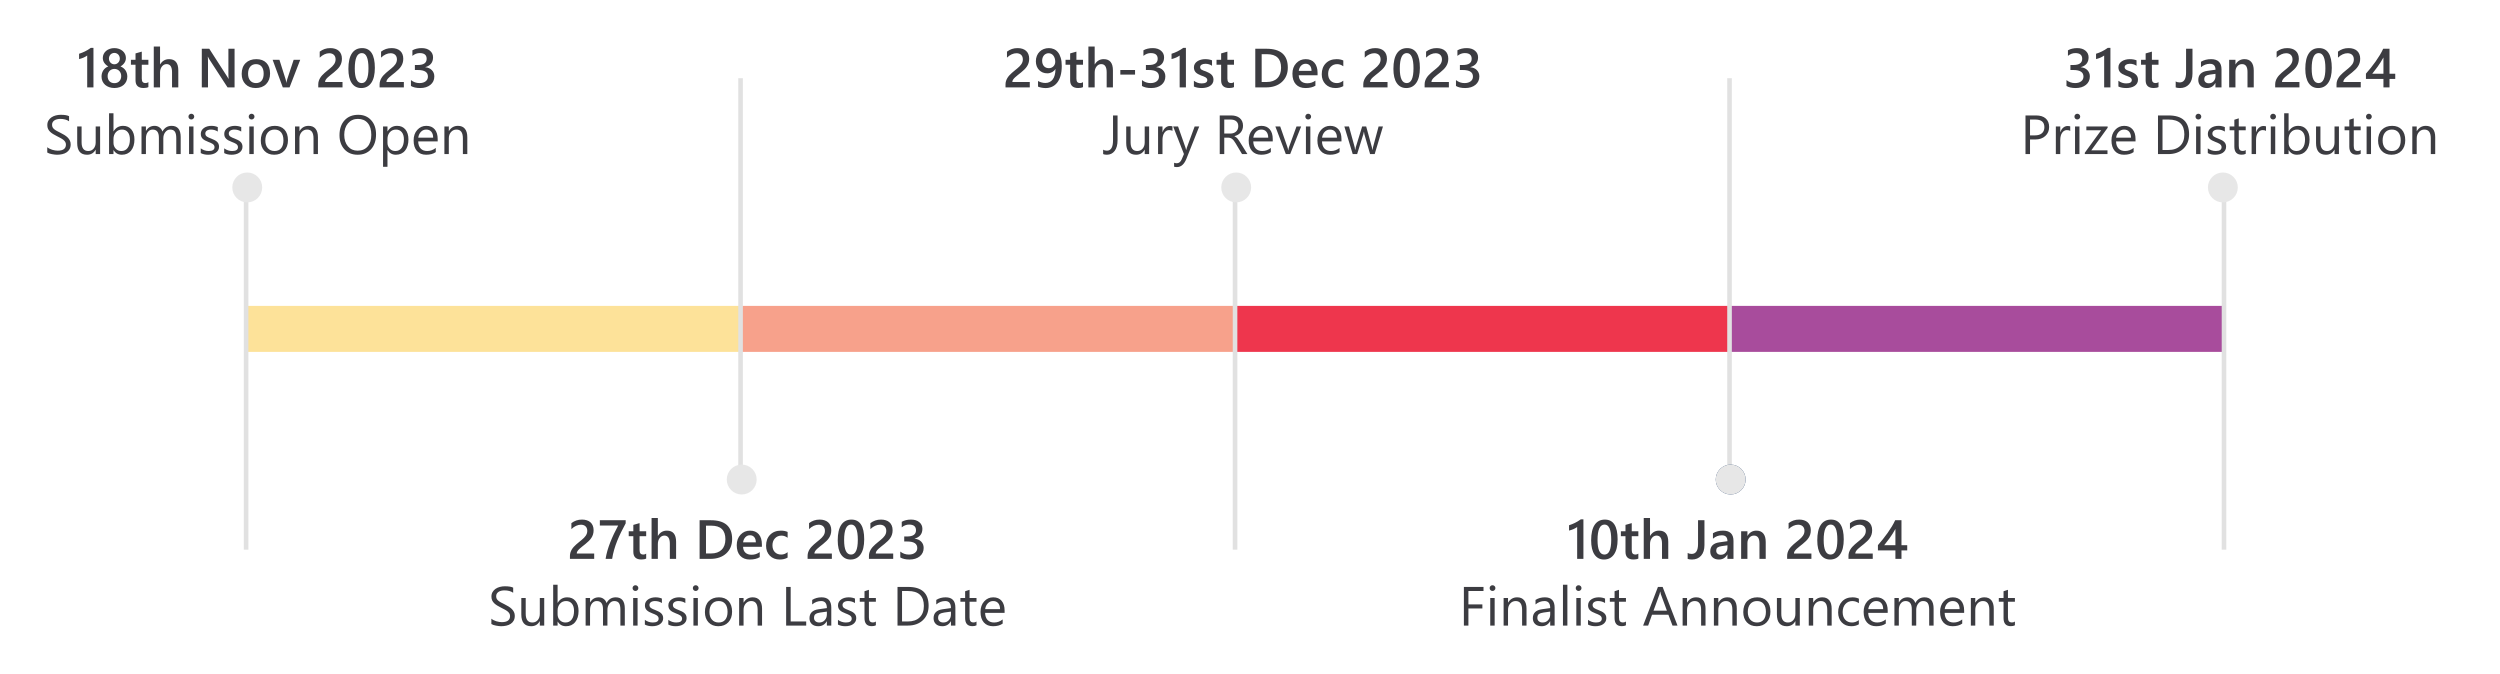 <svg width="1087" height="293" viewBox="0 0 1087 293" fill="none" xmlns="http://www.w3.org/2000/svg">
<line x1="107" y1="143" x2="322" y2="143" stroke="#FDE299" stroke-width="20"/>
<line x1="322" y1="143" x2="537" y2="143" stroke="#F7A18B" stroke-width="20"/>
<line x1="537" y1="143" x2="752" y2="143" stroke="#EE364D" stroke-width="20"/>
<line x1="752" y1="143" x2="967" y2="143" stroke="#A84C9C" stroke-width="20"/>
<line x1="107" y1="85" x2="107" y2="239" stroke="#E1E1E1" stroke-width="2"/>
<line x1="537" y1="85" x2="537" y2="239" stroke="#E1E1E1" stroke-width="2"/>
<line x1="322" y1="34" x2="322" y2="214" stroke="#E1E1E1" stroke-width="2"/>
<line x1="967" y1="85" x2="967" y2="239" stroke="#E1E1E1" stroke-width="2"/>
<line x1="752" y1="34" x2="752" y2="214" stroke="#E1E1E1" stroke-width="2"/>
<circle cx="107.5" cy="81.5" r="6" fill="#E7E7E7" stroke="#E7E7E7"/>
<circle cx="322.5" cy="208.5" r="6" fill="#E7E7E7" stroke="#E7E7E7"/>
<circle cx="537.5" cy="81.5" r="6" fill="#E7E7E7" stroke="#E7E7E7"/>
<circle cx="966.5" cy="81.5" r="6" fill="#E7E7E7" stroke="#E7E7E7"/>
<circle cx="752.5" cy="208.5" r="6" fill="#28456F" stroke="#28456F"/>
<circle cx="752.5" cy="208.5" r="6" fill="#E7E7E7" stroke="#E7E7E7"/>
<g filter="url(#filter0_d_303_7581)">
<path d="M36.633 16.82V34H33.914V20.148C33.422 20.5 32.891 20.801 32.32 21.051C31.758 21.293 31.113 21.508 30.387 21.695V19.375C30.84 19.227 31.277 19.07 31.699 18.906C32.121 18.742 32.535 18.559 32.941 18.355C33.355 18.152 33.77 17.926 34.184 17.676C34.605 17.426 35.039 17.141 35.484 16.82H36.633ZM40.148 29.312C40.148 28.828 40.207 28.359 40.324 27.906C40.449 27.453 40.633 27.035 40.875 26.652C41.117 26.27 41.422 25.926 41.789 25.621C42.156 25.316 42.586 25.07 43.078 24.883C42.352 24.477 41.773 23.957 41.344 23.324C40.914 22.684 40.699 21.977 40.699 21.203C40.699 20.586 40.824 20.016 41.074 19.492C41.332 18.969 41.684 18.516 42.129 18.133C42.582 17.75 43.113 17.453 43.723 17.242C44.332 17.023 44.996 16.914 45.715 16.914C46.441 16.914 47.109 17.023 47.719 17.242C48.336 17.461 48.867 17.762 49.312 18.145C49.766 18.527 50.117 18.98 50.367 19.504C50.617 20.027 50.742 20.594 50.742 21.203C50.742 21.977 50.527 22.684 50.098 23.324C49.668 23.957 49.098 24.477 48.387 24.883C48.871 25.07 49.297 25.316 49.664 25.621C50.039 25.918 50.352 26.258 50.602 26.641C50.852 27.023 51.039 27.441 51.164 27.895C51.289 28.348 51.352 28.82 51.352 29.312C51.352 30.047 51.215 30.719 50.941 31.328C50.668 31.938 50.285 32.461 49.793 32.898C49.301 33.328 48.711 33.664 48.023 33.906C47.336 34.148 46.578 34.27 45.75 34.27C44.93 34.27 44.176 34.148 43.488 33.906C42.809 33.664 42.219 33.328 41.719 32.898C41.227 32.461 40.84 31.938 40.559 31.328C40.285 30.719 40.148 30.047 40.148 29.312ZM42.797 29.078C42.797 29.555 42.867 29.984 43.008 30.367C43.148 30.75 43.348 31.074 43.605 31.34C43.863 31.605 44.172 31.809 44.531 31.949C44.898 32.09 45.305 32.16 45.75 32.16C46.18 32.16 46.574 32.09 46.934 31.949C47.293 31.801 47.602 31.594 47.859 31.328C48.125 31.055 48.332 30.73 48.48 30.355C48.629 29.973 48.703 29.547 48.703 29.078C48.703 28.648 48.633 28.246 48.492 27.871C48.352 27.488 48.152 27.156 47.895 26.875C47.637 26.594 47.324 26.371 46.957 26.207C46.598 26.043 46.195 25.961 45.75 25.961C45.328 25.961 44.934 26.039 44.566 26.195C44.207 26.344 43.895 26.559 43.629 26.84C43.371 27.113 43.168 27.441 43.02 27.824C42.871 28.207 42.797 28.625 42.797 29.078ZM43.371 21.484C43.371 21.836 43.434 22.164 43.559 22.469C43.684 22.766 43.852 23.027 44.062 23.254C44.273 23.473 44.52 23.645 44.801 23.77C45.09 23.895 45.398 23.957 45.727 23.957C46.055 23.957 46.359 23.895 46.641 23.77C46.93 23.637 47.18 23.461 47.391 23.242C47.609 23.016 47.781 22.754 47.906 22.457C48.031 22.152 48.094 21.828 48.094 21.484C48.094 21.133 48.031 20.805 47.906 20.5C47.789 20.195 47.625 19.934 47.414 19.715C47.203 19.496 46.953 19.324 46.664 19.199C46.375 19.074 46.062 19.012 45.727 19.012C45.375 19.012 45.055 19.078 44.766 19.211C44.477 19.336 44.227 19.512 44.016 19.738C43.812 19.965 43.652 20.23 43.535 20.535C43.426 20.832 43.371 21.148 43.371 21.484ZM60.516 33.871C59.984 34.137 59.285 34.27 58.418 34.27C56.09 34.27 54.926 33.152 54.926 30.918V24.133H52.922V22H54.926V19.223L57.645 18.449V22H60.516V24.133H57.645V30.133C57.645 30.844 57.773 31.352 58.031 31.656C58.289 31.961 58.719 32.113 59.32 32.113C59.781 32.113 60.18 31.98 60.516 31.715V33.871ZM73.523 34H70.805V27.438C70.805 25.062 70.012 23.875 68.426 23.875C67.629 23.875 66.957 24.219 66.41 24.906C65.863 25.594 65.59 26.473 65.59 27.543V34H62.859V16.234H65.59V23.992H65.637C66.543 22.477 67.84 21.719 69.527 21.719C72.191 21.719 73.523 23.348 73.523 26.605V34ZM97.992 34H94.945L86.918 21.648C86.715 21.336 86.547 21.012 86.414 20.676H86.344C86.406 21.035 86.438 21.805 86.438 22.984V34H83.742V17.195H86.988L94.746 29.254C95.074 29.754 95.285 30.098 95.379 30.285H95.426C95.348 29.84 95.309 29.086 95.309 28.023V17.195H97.992V34ZM107.18 34.281C105.328 34.281 103.848 33.723 102.738 32.605C101.637 31.48 101.086 29.992 101.086 28.141C101.086 26.125 101.66 24.551 102.809 23.418C103.965 22.285 105.52 21.719 107.473 21.719C109.348 21.719 110.809 22.27 111.855 23.371C112.902 24.473 113.426 26 113.426 27.953C113.426 29.867 112.859 31.402 111.727 32.559C110.602 33.707 109.086 34.281 107.18 34.281ZM107.309 23.887C106.246 23.887 105.406 24.258 104.789 25C104.172 25.742 103.863 26.766 103.863 28.07C103.863 29.328 104.176 30.32 104.801 31.047C105.426 31.766 106.262 32.125 107.309 32.125C108.379 32.125 109.199 31.77 109.77 31.059C110.348 30.348 110.637 29.336 110.637 28.023C110.637 26.703 110.348 25.684 109.77 24.965C109.199 24.246 108.379 23.887 107.309 23.887ZM126.539 22L121.898 34H118.957L114.539 22H117.492L120.152 30.391C120.355 31.008 120.48 31.547 120.527 32.008H120.562C120.633 31.43 120.742 30.906 120.891 30.438L123.68 22H126.539ZM144.926 34H134.379V32.699C134.379 32.168 134.453 31.672 134.602 31.211C134.75 30.742 134.949 30.305 135.199 29.898C135.449 29.484 135.742 29.098 136.078 28.738C136.414 28.371 136.773 28.02 137.156 27.684C137.539 27.34 137.93 27.012 138.328 26.699C138.727 26.379 139.117 26.059 139.5 25.738C139.859 25.434 140.188 25.137 140.484 24.848C140.781 24.551 141.035 24.246 141.246 23.934C141.457 23.621 141.621 23.293 141.738 22.949C141.855 22.598 141.914 22.219 141.914 21.812C141.914 21.367 141.844 20.98 141.703 20.652C141.57 20.316 141.379 20.039 141.129 19.82C140.887 19.594 140.598 19.426 140.262 19.316C139.926 19.199 139.559 19.141 139.16 19.141C138.473 19.141 137.773 19.301 137.062 19.621C136.352 19.941 135.668 20.422 135.012 21.062V18.449C135.355 18.191 135.703 17.969 136.055 17.781C136.406 17.586 136.77 17.426 137.145 17.301C137.52 17.168 137.914 17.07 138.328 17.008C138.742 16.945 139.184 16.914 139.652 16.914C140.41 16.914 141.098 17.016 141.715 17.219C142.332 17.414 142.859 17.707 143.297 18.098C143.734 18.48 144.07 18.961 144.305 19.539C144.547 20.117 144.668 20.781 144.668 21.531C144.668 22.211 144.582 22.824 144.41 23.371C144.246 23.91 144.008 24.414 143.695 24.883C143.391 25.352 143.02 25.797 142.582 26.219C142.145 26.641 141.656 27.074 141.117 27.52C140.664 27.887 140.211 28.246 139.758 28.598C139.312 28.941 138.91 29.281 138.551 29.617C138.191 29.945 137.898 30.277 137.672 30.613C137.453 30.941 137.344 31.273 137.344 31.609V31.668H144.926V34ZM153.047 34.281C151.297 34.281 149.93 33.566 148.945 32.137C147.969 30.707 147.48 28.641 147.48 25.938C147.48 22.969 147.992 20.723 149.016 19.199C150.039 17.676 151.516 16.914 153.445 16.914C157.141 16.914 158.988 19.785 158.988 25.527C158.988 28.371 158.465 30.543 157.418 32.043C156.379 33.535 154.922 34.281 153.047 34.281ZM153.316 19.082C151.277 19.082 150.258 21.328 150.258 25.82C150.258 30.023 151.258 32.125 153.258 32.125C155.227 32.125 156.211 29.988 156.211 25.715C156.211 21.293 155.246 19.082 153.316 19.082ZM171.598 34H161.051V32.699C161.051 32.168 161.125 31.672 161.273 31.211C161.422 30.742 161.621 30.305 161.871 29.898C162.121 29.484 162.414 29.098 162.75 28.738C163.086 28.371 163.445 28.02 163.828 27.684C164.211 27.34 164.602 27.012 165 26.699C165.398 26.379 165.789 26.059 166.172 25.738C166.531 25.434 166.859 25.137 167.156 24.848C167.453 24.551 167.707 24.246 167.918 23.934C168.129 23.621 168.293 23.293 168.41 22.949C168.527 22.598 168.586 22.219 168.586 21.812C168.586 21.367 168.516 20.98 168.375 20.652C168.242 20.316 168.051 20.039 167.801 19.82C167.559 19.594 167.27 19.426 166.934 19.316C166.598 19.199 166.23 19.141 165.832 19.141C165.145 19.141 164.445 19.301 163.734 19.621C163.023 19.941 162.34 20.422 161.684 21.062V18.449C162.027 18.191 162.375 17.969 162.727 17.781C163.078 17.586 163.441 17.426 163.816 17.301C164.191 17.168 164.586 17.07 165 17.008C165.414 16.945 165.855 16.914 166.324 16.914C167.082 16.914 167.77 17.016 168.387 17.219C169.004 17.414 169.531 17.707 169.969 18.098C170.406 18.48 170.742 18.961 170.977 19.539C171.219 20.117 171.34 20.781 171.34 21.531C171.34 22.211 171.254 22.824 171.082 23.371C170.918 23.91 170.68 24.414 170.367 24.883C170.062 25.352 169.691 25.797 169.254 26.219C168.816 26.641 168.328 27.074 167.789 27.52C167.336 27.887 166.883 28.246 166.43 28.598C165.984 28.941 165.582 29.281 165.223 29.617C164.863 29.945 164.57 30.277 164.344 30.613C164.125 30.941 164.016 31.273 164.016 31.609V31.668H171.598V34ZM174.68 33.379V30.824C175.773 31.691 177.008 32.125 178.383 32.125C179.5 32.125 180.391 31.871 181.055 31.363C181.727 30.855 182.062 30.168 182.062 29.301C182.062 27.395 180.605 26.441 177.691 26.441H176.391V24.262H177.633C180.219 24.262 181.512 23.363 181.512 21.566C181.512 19.91 180.504 19.082 178.488 19.082C177.363 19.082 176.305 19.484 175.312 20.289V17.875C176.453 17.234 177.801 16.914 179.355 16.914C180.848 16.914 182.043 17.289 182.941 18.039C183.84 18.789 184.289 19.75 184.289 20.922C184.289 23.133 183.164 24.555 180.914 25.188V25.234C182.125 25.352 183.082 25.777 183.785 26.512C184.488 27.238 184.84 28.148 184.84 29.242C184.84 30.75 184.273 31.969 183.141 32.898C182.008 33.82 180.516 34.281 178.664 34.281C177 34.281 175.672 33.98 174.68 33.379ZM16.547 62.32V60C16.812 60.234 17.129 60.445 17.496 60.633C17.871 60.82 18.262 60.98 18.668 61.113C19.082 61.238 19.496 61.336 19.91 61.406C20.324 61.477 20.707 61.512 21.059 61.512C22.27 61.512 23.172 61.289 23.766 60.844C24.367 60.391 24.668 59.742 24.668 58.898C24.668 58.445 24.566 58.051 24.363 57.715C24.168 57.379 23.895 57.074 23.543 56.801C23.191 56.52 22.773 56.254 22.289 56.004C21.812 55.746 21.297 55.477 20.742 55.195C20.156 54.898 19.609 54.598 19.102 54.293C18.594 53.988 18.152 53.652 17.777 53.285C17.402 52.918 17.105 52.504 16.887 52.043C16.676 51.574 16.57 51.027 16.57 50.402C16.57 49.637 16.738 48.973 17.074 48.41C17.41 47.84 17.852 47.371 18.398 47.004C18.945 46.637 19.566 46.363 20.262 46.184C20.965 46.004 21.68 45.914 22.406 45.914C24.062 45.914 25.27 46.113 26.027 46.512V48.727C25.035 48.039 23.762 47.695 22.207 47.695C21.777 47.695 21.348 47.742 20.918 47.836C20.488 47.922 20.105 48.066 19.77 48.27C19.434 48.473 19.16 48.734 18.949 49.055C18.738 49.375 18.633 49.766 18.633 50.227C18.633 50.656 18.711 51.027 18.867 51.34C19.031 51.652 19.27 51.938 19.582 52.195C19.895 52.453 20.273 52.703 20.719 52.945C21.172 53.188 21.691 53.453 22.277 53.742C22.879 54.039 23.449 54.352 23.988 54.68C24.527 55.008 25 55.371 25.406 55.77C25.812 56.168 26.133 56.609 26.367 57.094C26.609 57.578 26.73 58.133 26.73 58.758C26.73 59.586 26.566 60.289 26.238 60.867C25.918 61.438 25.48 61.902 24.926 62.262C24.379 62.621 23.746 62.879 23.027 63.035C22.309 63.199 21.551 63.281 20.754 63.281C20.488 63.281 20.16 63.258 19.77 63.211C19.379 63.172 18.98 63.109 18.574 63.023C18.168 62.945 17.781 62.848 17.414 62.73C17.055 62.605 16.766 62.469 16.547 62.32ZM39.527 63H37.605V61.102H37.559C36.762 62.555 35.527 63.281 33.855 63.281C30.996 63.281 29.566 61.578 29.566 58.172V51H31.477V57.867C31.477 60.398 32.445 61.664 34.383 61.664C35.32 61.664 36.09 61.32 36.691 60.633C37.301 59.938 37.605 59.031 37.605 57.914V51H39.527V63ZM45.387 61.266H45.34V63H43.418V45.234H45.34V53.109H45.387C46.332 51.516 47.715 50.719 49.535 50.719C51.074 50.719 52.277 51.258 53.145 52.336C54.02 53.406 54.457 54.844 54.457 56.648C54.457 58.656 53.969 60.266 52.992 61.477C52.016 62.68 50.68 63.281 48.984 63.281C47.398 63.281 46.199 62.609 45.387 61.266ZM45.34 56.426V58.102C45.34 59.094 45.66 59.938 46.301 60.633C46.949 61.32 47.77 61.664 48.762 61.664C49.926 61.664 50.836 61.219 51.492 60.328C52.156 59.438 52.488 58.199 52.488 56.613C52.488 55.277 52.18 54.23 51.562 53.473C50.945 52.715 50.109 52.336 49.055 52.336C47.938 52.336 47.039 52.727 46.359 53.508C45.68 54.281 45.34 55.254 45.34 56.426ZM74.566 63H72.644V56.109C72.644 54.781 72.438 53.82 72.023 53.227C71.617 52.633 70.93 52.336 69.961 52.336C69.141 52.336 68.441 52.711 67.863 53.461C67.293 54.211 67.008 55.109 67.008 56.156V63H65.086V55.875C65.086 53.516 64.176 52.336 62.355 52.336C61.512 52.336 60.816 52.691 60.27 53.402C59.723 54.105 59.449 55.023 59.449 56.156V63H57.527V51H59.449V52.898H59.496C60.348 51.445 61.59 50.719 63.223 50.719C64.043 50.719 64.758 50.949 65.367 51.41C65.977 51.863 66.394 52.461 66.621 53.203C67.512 51.547 68.84 50.719 70.606 50.719C73.246 50.719 74.566 52.348 74.566 55.605V63ZM79.184 47.953C78.84 47.953 78.547 47.836 78.305 47.602C78.062 47.367 77.941 47.07 77.941 46.711C77.941 46.352 78.062 46.055 78.305 45.82C78.547 45.578 78.84 45.457 79.184 45.457C79.535 45.457 79.832 45.578 80.074 45.82C80.324 46.055 80.449 46.352 80.449 46.711C80.449 47.055 80.324 47.348 80.074 47.59C79.832 47.832 79.535 47.953 79.184 47.953ZM80.121 63H78.199V51H80.121V63ZM83.285 62.566V60.504C84.332 61.277 85.484 61.664 86.742 61.664C88.43 61.664 89.273 61.102 89.273 59.977C89.273 59.656 89.199 59.387 89.051 59.168C88.91 58.941 88.715 58.742 88.465 58.57C88.223 58.398 87.934 58.246 87.598 58.113C87.269 57.973 86.914 57.828 86.531 57.68C86 57.469 85.531 57.258 85.125 57.047C84.727 56.828 84.391 56.586 84.117 56.32C83.852 56.047 83.648 55.738 83.508 55.395C83.375 55.051 83.309 54.648 83.309 54.188C83.309 53.625 83.438 53.129 83.695 52.699C83.953 52.262 84.297 51.898 84.727 51.609C85.156 51.312 85.644 51.09 86.191 50.941C86.746 50.793 87.316 50.719 87.902 50.719C88.941 50.719 89.871 50.898 90.691 51.258V53.203C89.809 52.625 88.793 52.336 87.644 52.336C87.285 52.336 86.961 52.379 86.672 52.465C86.383 52.543 86.133 52.656 85.922 52.805C85.719 52.953 85.559 53.133 85.441 53.344C85.332 53.547 85.277 53.773 85.277 54.023C85.277 54.336 85.332 54.598 85.441 54.809C85.559 55.02 85.727 55.207 85.945 55.371C86.164 55.535 86.43 55.684 86.742 55.816C87.055 55.949 87.41 56.094 87.809 56.25C88.34 56.453 88.816 56.664 89.238 56.883C89.66 57.094 90.019 57.336 90.316 57.609C90.613 57.875 90.84 58.184 90.996 58.535C91.16 58.887 91.242 59.305 91.242 59.789C91.242 60.383 91.109 60.898 90.844 61.336C90.586 61.773 90.238 62.137 89.801 62.426C89.363 62.715 88.859 62.93 88.289 63.07C87.719 63.211 87.121 63.281 86.496 63.281C85.262 63.281 84.191 63.043 83.285 62.566ZM93.481 62.566V60.504C94.527 61.277 95.68 61.664 96.938 61.664C98.625 61.664 99.469 61.102 99.469 59.977C99.469 59.656 99.394 59.387 99.246 59.168C99.106 58.941 98.91 58.742 98.66 58.57C98.418 58.398 98.129 58.246 97.793 58.113C97.465 57.973 97.109 57.828 96.727 57.68C96.195 57.469 95.727 57.258 95.32 57.047C94.922 56.828 94.586 56.586 94.312 56.32C94.047 56.047 93.844 55.738 93.703 55.395C93.57 55.051 93.504 54.648 93.504 54.188C93.504 53.625 93.633 53.129 93.891 52.699C94.148 52.262 94.492 51.898 94.922 51.609C95.352 51.312 95.84 51.09 96.387 50.941C96.941 50.793 97.512 50.719 98.098 50.719C99.137 50.719 100.066 50.898 100.887 51.258V53.203C100.004 52.625 98.988 52.336 97.84 52.336C97.481 52.336 97.156 52.379 96.867 52.465C96.578 52.543 96.328 52.656 96.117 52.805C95.914 52.953 95.754 53.133 95.637 53.344C95.527 53.547 95.473 53.773 95.473 54.023C95.473 54.336 95.527 54.598 95.637 54.809C95.754 55.02 95.922 55.207 96.141 55.371C96.359 55.535 96.625 55.684 96.938 55.816C97.25 55.949 97.606 56.094 98.004 56.25C98.535 56.453 99.012 56.664 99.434 56.883C99.856 57.094 100.215 57.336 100.512 57.609C100.809 57.875 101.035 58.184 101.191 58.535C101.355 58.887 101.438 59.305 101.438 59.789C101.438 60.383 101.305 60.898 101.039 61.336C100.781 61.773 100.434 62.137 99.996 62.426C99.559 62.715 99.055 62.93 98.484 63.07C97.914 63.211 97.316 63.281 96.691 63.281C95.457 63.281 94.387 63.043 93.481 62.566ZM105.387 47.953C105.043 47.953 104.75 47.836 104.508 47.602C104.266 47.367 104.145 47.07 104.145 46.711C104.145 46.352 104.266 46.055 104.508 45.82C104.75 45.578 105.043 45.457 105.387 45.457C105.738 45.457 106.035 45.578 106.277 45.82C106.527 46.055 106.652 46.352 106.652 46.711C106.652 47.055 106.527 47.348 106.277 47.59C106.035 47.832 105.738 47.953 105.387 47.953ZM106.324 63H104.402V51H106.324V63ZM115.23 63.281C113.457 63.281 112.039 62.723 110.977 61.605C109.922 60.48 109.395 58.992 109.395 57.141C109.395 55.125 109.945 53.551 111.047 52.418C112.148 51.285 113.637 50.719 115.512 50.719C117.301 50.719 118.695 51.27 119.695 52.371C120.703 53.473 121.207 55 121.207 56.953C121.207 58.867 120.664 60.402 119.578 61.559C118.5 62.707 117.051 63.281 115.23 63.281ZM115.371 52.336C114.137 52.336 113.16 52.758 112.441 53.602C111.723 54.438 111.363 55.594 111.363 57.07C111.363 58.492 111.727 59.613 112.453 60.434C113.18 61.254 114.152 61.664 115.371 61.664C116.613 61.664 117.566 61.262 118.23 60.457C118.902 59.652 119.238 58.508 119.238 57.023C119.238 55.523 118.902 54.367 118.23 53.555C117.566 52.742 116.613 52.336 115.371 52.336ZM134.238 63H132.316V56.156C132.316 53.609 131.387 52.336 129.527 52.336C128.566 52.336 127.77 52.699 127.137 53.426C126.512 54.145 126.199 55.055 126.199 56.156V63H124.277V51H126.199V52.992H126.246C127.152 51.477 128.465 50.719 130.184 50.719C131.496 50.719 132.5 51.145 133.195 51.996C133.891 52.84 134.238 54.062 134.238 55.664V63ZM151.488 63.281C149.105 63.281 147.195 62.496 145.758 60.926C144.328 59.355 143.613 57.312 143.613 54.797C143.613 52.094 144.344 49.938 145.805 48.328C147.266 46.719 149.254 45.914 151.77 45.914C154.09 45.914 155.957 46.695 157.371 48.258C158.793 49.82 159.504 51.863 159.504 54.387C159.504 57.129 158.777 59.297 157.324 60.891C155.871 62.484 153.926 63.281 151.488 63.281ZM151.629 47.695C149.863 47.695 148.43 48.332 147.328 49.605C146.227 50.879 145.676 52.551 145.676 54.621C145.676 56.691 146.211 58.359 147.281 59.625C148.359 60.883 149.762 61.512 151.488 61.512C153.332 61.512 154.785 60.91 155.848 59.707C156.91 58.504 157.441 56.82 157.441 54.656C157.441 52.438 156.926 50.723 155.895 49.512C154.863 48.301 153.441 47.695 151.629 47.695ZM164.52 61.266H164.473V68.519H162.551V51H164.473V53.109H164.52C165.465 51.516 166.848 50.719 168.668 50.719C170.215 50.719 171.422 51.258 172.289 52.336C173.156 53.406 173.59 54.844 173.59 56.648C173.59 58.656 173.102 60.266 172.125 61.477C171.148 62.68 169.812 63.281 168.117 63.281C166.562 63.281 165.363 62.609 164.52 61.266ZM164.473 56.426V58.102C164.473 59.094 164.793 59.938 165.434 60.633C166.082 61.32 166.902 61.664 167.895 61.664C169.059 61.664 169.969 61.219 170.625 60.328C171.289 59.438 171.621 58.199 171.621 56.613C171.621 55.277 171.312 54.23 170.695 53.473C170.078 52.715 169.242 52.336 168.188 52.336C167.07 52.336 166.172 52.727 165.492 53.508C164.812 54.281 164.473 55.254 164.473 56.426ZM186.305 57.48H177.832C177.863 58.816 178.223 59.848 178.91 60.574C179.598 61.301 180.543 61.664 181.746 61.664C183.098 61.664 184.34 61.219 185.473 60.328V62.133C184.418 62.898 183.023 63.281 181.289 63.281C179.594 63.281 178.262 62.738 177.293 61.652C176.324 60.559 175.84 59.023 175.84 57.047C175.84 55.18 176.367 53.66 177.422 52.488C178.484 51.309 179.801 50.719 181.371 50.719C182.941 50.719 184.156 51.227 185.016 52.242C185.875 53.258 186.305 54.668 186.305 56.473V57.48ZM184.336 55.852C184.328 54.742 184.059 53.879 183.527 53.262C183.004 52.645 182.273 52.336 181.336 52.336C180.43 52.336 179.66 52.66 179.027 53.309C178.395 53.957 178.004 54.805 177.855 55.852H184.336ZM199.184 63H197.262V56.156C197.262 53.609 196.332 52.336 194.473 52.336C193.512 52.336 192.715 52.699 192.082 53.426C191.457 54.145 191.145 55.055 191.145 56.156V63H189.223V51H191.145V52.992H191.191C192.098 51.477 193.41 50.719 195.129 50.719C196.441 50.719 197.445 51.145 198.141 51.996C198.836 52.84 199.184 54.062 199.184 55.664V63Z" fill="#3C3C41"/>
</g>
<g filter="url(#filter1_d_303_7581)">
<path d="M443.746 34H433.199V32.699C433.199 32.168 433.273 31.672 433.422 31.211C433.57 30.742 433.77 30.305 434.02 29.898C434.27 29.484 434.562 29.098 434.898 28.738C435.234 28.371 435.594 28.02 435.977 27.684C436.359 27.34 436.75 27.012 437.148 26.699C437.547 26.379 437.938 26.059 438.32 25.738C438.68 25.434 439.008 25.137 439.305 24.848C439.602 24.551 439.855 24.246 440.066 23.934C440.277 23.621 440.441 23.293 440.559 22.949C440.676 22.598 440.734 22.219 440.734 21.812C440.734 21.367 440.664 20.98 440.523 20.652C440.391 20.316 440.199 20.039 439.949 19.82C439.707 19.594 439.418 19.426 439.082 19.316C438.746 19.199 438.379 19.141 437.98 19.141C437.293 19.141 436.594 19.301 435.883 19.621C435.172 19.941 434.488 20.422 433.832 21.062V18.449C434.176 18.191 434.523 17.969 434.875 17.781C435.227 17.586 435.59 17.426 435.965 17.301C436.34 17.168 436.734 17.07 437.148 17.008C437.562 16.945 438.004 16.914 438.473 16.914C439.23 16.914 439.918 17.016 440.535 17.219C441.152 17.414 441.68 17.707 442.117 18.098C442.555 18.48 442.891 18.961 443.125 19.539C443.367 20.117 443.488 20.781 443.488 21.531C443.488 22.211 443.402 22.824 443.23 23.371C443.066 23.91 442.828 24.414 442.516 24.883C442.211 25.352 441.84 25.797 441.402 26.219C440.965 26.641 440.477 27.074 439.938 27.52C439.484 27.887 439.031 28.246 438.578 28.598C438.133 28.941 437.73 29.281 437.371 29.617C437.012 29.945 436.719 30.277 436.492 30.613C436.273 30.941 436.164 31.273 436.164 31.609V31.668H443.746V34ZM457.656 24.684C457.656 26.363 457.473 27.809 457.105 29.02C456.746 30.23 456.246 31.227 455.605 32.008C454.973 32.789 454.227 33.367 453.367 33.742C452.516 34.109 451.598 34.293 450.613 34.293C450.293 34.293 449.969 34.273 449.641 34.234C449.32 34.195 449.012 34.145 448.715 34.082C448.426 34.02 448.16 33.953 447.918 33.883C447.684 33.805 447.488 33.73 447.332 33.66V31.211C447.496 31.312 447.699 31.418 447.941 31.527C448.184 31.629 448.445 31.723 448.727 31.809C449.016 31.887 449.312 31.953 449.617 32.008C449.93 32.055 450.23 32.078 450.52 32.078C451.184 32.078 451.785 31.949 452.324 31.691C452.871 31.434 453.336 31.051 453.719 30.543C454.102 30.035 454.395 29.406 454.598 28.656C454.809 27.898 454.914 27.023 454.914 26.031H454.867C454.727 26.281 454.539 26.52 454.305 26.746C454.078 26.965 453.816 27.16 453.52 27.332C453.223 27.496 452.891 27.629 452.523 27.73C452.164 27.832 451.777 27.883 451.363 27.883C450.66 27.883 450.004 27.762 449.395 27.52C448.793 27.27 448.27 26.918 447.824 26.465C447.379 26.012 447.027 25.461 446.77 24.812C446.52 24.164 446.395 23.441 446.395 22.645C446.395 21.77 446.539 20.98 446.828 20.277C447.117 19.566 447.516 18.965 448.023 18.473C448.531 17.973 449.129 17.59 449.816 17.324C450.504 17.051 451.25 16.914 452.055 16.914C452.812 16.914 453.527 17.059 454.199 17.348C454.879 17.629 455.473 18.082 455.98 18.707C456.496 19.324 456.902 20.125 457.199 21.109C457.504 22.094 457.656 23.285 457.656 24.684ZM454.82 22.891C454.82 22.328 454.746 21.816 454.598 21.355C454.457 20.895 454.258 20.5 454 20.172C453.742 19.844 453.434 19.59 453.074 19.41C452.723 19.23 452.336 19.141 451.914 19.141C451.539 19.141 451.18 19.219 450.836 19.375C450.5 19.523 450.203 19.738 449.945 20.02C449.695 20.301 449.496 20.641 449.348 21.039C449.199 21.438 449.125 21.879 449.125 22.363C449.125 22.895 449.195 23.363 449.336 23.77C449.484 24.176 449.688 24.52 449.945 24.801C450.203 25.074 450.512 25.285 450.871 25.434C451.238 25.574 451.641 25.645 452.078 25.645C452.469 25.645 452.828 25.574 453.156 25.434C453.492 25.285 453.781 25.09 454.023 24.848C454.273 24.598 454.469 24.305 454.609 23.969C454.75 23.633 454.82 23.273 454.82 22.891ZM466.891 33.871C466.359 34.137 465.66 34.27 464.793 34.27C462.465 34.27 461.301 33.152 461.301 30.918V24.133H459.297V22H461.301V19.223L464.02 18.449V22H466.891V24.133H464.02V30.133C464.02 30.844 464.148 31.352 464.406 31.656C464.664 31.961 465.094 32.113 465.695 32.113C466.156 32.113 466.555 31.98 466.891 31.715V33.871ZM479.898 34H477.18V27.438C477.18 25.062 476.387 23.875 474.801 23.875C474.004 23.875 473.332 24.219 472.785 24.906C472.238 25.594 471.965 26.473 471.965 27.543V34H469.234V16.234H471.965V23.992H472.012C472.918 22.477 474.215 21.719 475.902 21.719C478.566 21.719 479.898 23.348 479.898 26.605V34ZM489.52 28.445H483.121V26.441H489.52V28.445ZM492.531 33.379V30.824C493.625 31.691 494.859 32.125 496.234 32.125C497.352 32.125 498.242 31.871 498.906 31.363C499.578 30.855 499.914 30.168 499.914 29.301C499.914 27.395 498.457 26.441 495.543 26.441H494.242V24.262H495.484C498.07 24.262 499.363 23.363 499.363 21.566C499.363 19.91 498.355 19.082 496.34 19.082C495.215 19.082 494.156 19.484 493.164 20.289V17.875C494.305 17.234 495.652 16.914 497.207 16.914C498.699 16.914 499.895 17.289 500.793 18.039C501.691 18.789 502.141 19.75 502.141 20.922C502.141 23.133 501.016 24.555 498.766 25.188V25.234C499.977 25.352 500.934 25.777 501.637 26.512C502.34 27.238 502.691 28.148 502.691 29.242C502.691 30.75 502.125 31.969 500.992 32.898C499.859 33.82 498.367 34.281 496.516 34.281C494.852 34.281 493.523 33.98 492.531 33.379ZM511.633 16.82V34H508.914V20.148C508.422 20.5 507.891 20.801 507.32 21.051C506.758 21.293 506.113 21.508 505.387 21.695V19.375C505.84 19.227 506.277 19.07 506.699 18.906C507.121 18.742 507.535 18.559 507.941 18.355C508.355 18.152 508.77 17.926 509.184 17.676C509.605 17.426 510.039 17.141 510.484 16.82H511.633ZM515.102 33.625V31.105C516.117 31.879 517.238 32.266 518.465 32.266C520.105 32.266 520.926 31.781 520.926 30.812C520.926 30.539 520.855 30.309 520.715 30.121C520.574 29.926 520.383 29.754 520.141 29.605C519.906 29.457 519.625 29.324 519.297 29.207C518.977 29.09 518.617 28.957 518.219 28.809C517.727 28.613 517.281 28.406 516.883 28.188C516.492 27.969 516.164 27.723 515.898 27.449C515.641 27.168 515.445 26.852 515.312 26.5C515.18 26.148 515.113 25.738 515.113 25.27C515.113 24.691 515.25 24.184 515.523 23.746C515.797 23.301 516.164 22.93 516.625 22.633C517.086 22.328 517.609 22.102 518.195 21.953C518.781 21.797 519.387 21.719 520.012 21.719C521.121 21.719 522.113 21.887 522.988 22.223V24.602C522.145 24.023 521.176 23.734 520.082 23.734C519.738 23.734 519.426 23.77 519.145 23.84C518.871 23.91 518.637 24.008 518.441 24.133C518.246 24.258 518.094 24.41 517.984 24.59C517.875 24.762 517.82 24.953 517.82 25.164C517.82 25.422 517.875 25.641 517.984 25.82C518.094 26 518.254 26.16 518.465 26.301C518.684 26.434 518.941 26.559 519.238 26.676C519.543 26.785 519.891 26.906 520.281 27.039C520.797 27.25 521.258 27.465 521.664 27.684C522.078 27.902 522.43 28.152 522.719 28.434C523.008 28.707 523.23 29.027 523.387 29.395C523.543 29.754 523.621 30.184 523.621 30.684C523.621 31.293 523.48 31.824 523.199 32.277C522.918 32.73 522.543 33.105 522.074 33.402C521.605 33.699 521.062 33.918 520.445 34.059C519.836 34.207 519.191 34.281 518.512 34.281C517.199 34.281 516.062 34.062 515.102 33.625ZM532.539 33.871C532.008 34.137 531.309 34.27 530.441 34.27C528.113 34.27 526.949 33.152 526.949 30.918V24.133H524.945V22H526.949V19.223L529.668 18.449V22H532.539V24.133H529.668V30.133C529.668 30.844 529.797 31.352 530.055 31.656C530.312 31.961 530.742 32.113 531.344 32.113C531.805 32.113 532.203 31.98 532.539 31.715V33.871ZM541.797 34V17.195H546.648C552.844 17.195 555.941 19.926 555.941 25.387C555.941 27.98 555.082 30.066 553.363 31.645C551.645 33.215 549.34 34 546.449 34H541.797ZM544.574 19.562V31.645H546.801C548.762 31.645 550.285 31.105 551.371 30.027C552.465 28.949 553.012 27.426 553.012 25.457C553.012 21.527 550.977 19.562 546.906 19.562H544.574ZM568.879 28.738H560.699C560.73 29.848 561.07 30.703 561.719 31.305C562.375 31.906 563.273 32.207 564.414 32.207C565.695 32.207 566.871 31.824 567.941 31.059V33.25C566.848 33.938 565.402 34.281 563.605 34.281C561.84 34.281 560.453 33.738 559.445 32.652C558.445 31.559 557.945 30.023 557.945 28.047C557.945 26.18 558.496 24.66 559.598 23.488C560.707 22.309 562.082 21.719 563.723 21.719C565.363 21.719 566.633 22.246 567.531 23.301C568.43 24.355 568.879 25.82 568.879 27.695V28.738ZM566.254 26.816C566.246 25.84 566.016 25.082 565.562 24.543C565.109 23.996 564.484 23.723 563.688 23.723C562.906 23.723 562.242 24.008 561.695 24.578C561.156 25.148 560.824 25.895 560.699 26.816H566.254ZM580.059 33.449C579.098 34.004 577.961 34.281 576.648 34.281C574.867 34.281 573.43 33.727 572.336 32.617C571.242 31.5 570.695 30.055 570.695 28.281C570.695 26.305 571.281 24.719 572.453 23.523C573.633 22.32 575.207 21.719 577.176 21.719C578.27 21.719 579.234 21.91 580.07 22.293V24.824C579.234 24.199 578.344 23.887 577.398 23.887C576.25 23.887 575.309 24.277 574.574 25.059C573.84 25.832 573.473 26.848 573.473 28.105C573.473 29.348 573.816 30.328 574.504 31.047C575.199 31.766 576.129 32.125 577.293 32.125C578.27 32.125 579.191 31.777 580.059 31.082V33.449ZM599.301 34H588.754V32.699C588.754 32.168 588.828 31.672 588.977 31.211C589.125 30.742 589.324 30.305 589.574 29.898C589.824 29.484 590.117 29.098 590.453 28.738C590.789 28.371 591.148 28.02 591.531 27.684C591.914 27.34 592.305 27.012 592.703 26.699C593.102 26.379 593.492 26.059 593.875 25.738C594.234 25.434 594.562 25.137 594.859 24.848C595.156 24.551 595.41 24.246 595.621 23.934C595.832 23.621 595.996 23.293 596.113 22.949C596.23 22.598 596.289 22.219 596.289 21.812C596.289 21.367 596.219 20.98 596.078 20.652C595.945 20.316 595.754 20.039 595.504 19.82C595.262 19.594 594.973 19.426 594.637 19.316C594.301 19.199 593.934 19.141 593.535 19.141C592.848 19.141 592.148 19.301 591.438 19.621C590.727 19.941 590.043 20.422 589.387 21.062V18.449C589.73 18.191 590.078 17.969 590.43 17.781C590.781 17.586 591.145 17.426 591.52 17.301C591.895 17.168 592.289 17.07 592.703 17.008C593.117 16.945 593.559 16.914 594.027 16.914C594.785 16.914 595.473 17.016 596.09 17.219C596.707 17.414 597.234 17.707 597.672 18.098C598.109 18.48 598.445 18.961 598.68 19.539C598.922 20.117 599.043 20.781 599.043 21.531C599.043 22.211 598.957 22.824 598.785 23.371C598.621 23.91 598.383 24.414 598.07 24.883C597.766 25.352 597.395 25.797 596.957 26.219C596.52 26.641 596.031 27.074 595.492 27.52C595.039 27.887 594.586 28.246 594.133 28.598C593.688 28.941 593.285 29.281 592.926 29.617C592.566 29.945 592.273 30.277 592.047 30.613C591.828 30.941 591.719 31.273 591.719 31.609V31.668H599.301V34ZM607.422 34.281C605.672 34.281 604.305 33.566 603.32 32.137C602.344 30.707 601.855 28.641 601.855 25.938C601.855 22.969 602.367 20.723 603.391 19.199C604.414 17.676 605.891 16.914 607.82 16.914C611.516 16.914 613.363 19.785 613.363 25.527C613.363 28.371 612.84 30.543 611.793 32.043C610.754 33.535 609.297 34.281 607.422 34.281ZM607.691 19.082C605.652 19.082 604.633 21.328 604.633 25.82C604.633 30.023 605.633 32.125 607.633 32.125C609.602 32.125 610.586 29.988 610.586 25.715C610.586 21.293 609.621 19.082 607.691 19.082ZM625.973 34H615.426V32.699C615.426 32.168 615.5 31.672 615.648 31.211C615.797 30.742 615.996 30.305 616.246 29.898C616.496 29.484 616.789 29.098 617.125 28.738C617.461 28.371 617.82 28.02 618.203 27.684C618.586 27.34 618.977 27.012 619.375 26.699C619.773 26.379 620.164 26.059 620.547 25.738C620.906 25.434 621.234 25.137 621.531 24.848C621.828 24.551 622.082 24.246 622.293 23.934C622.504 23.621 622.668 23.293 622.785 22.949C622.902 22.598 622.961 22.219 622.961 21.812C622.961 21.367 622.891 20.98 622.75 20.652C622.617 20.316 622.426 20.039 622.176 19.82C621.934 19.594 621.645 19.426 621.309 19.316C620.973 19.199 620.605 19.141 620.207 19.141C619.52 19.141 618.82 19.301 618.109 19.621C617.398 19.941 616.715 20.422 616.059 21.062V18.449C616.402 18.191 616.75 17.969 617.102 17.781C617.453 17.586 617.816 17.426 618.191 17.301C618.566 17.168 618.961 17.07 619.375 17.008C619.789 16.945 620.23 16.914 620.699 16.914C621.457 16.914 622.145 17.016 622.762 17.219C623.379 17.414 623.906 17.707 624.344 18.098C624.781 18.48 625.117 18.961 625.352 19.539C625.594 20.117 625.715 20.781 625.715 21.531C625.715 22.211 625.629 22.824 625.457 23.371C625.293 23.91 625.055 24.414 624.742 24.883C624.438 25.352 624.066 25.797 623.629 26.219C623.191 26.641 622.703 27.074 622.164 27.52C621.711 27.887 621.258 28.246 620.805 28.598C620.359 28.941 619.957 29.281 619.598 29.617C619.238 29.945 618.945 30.277 618.719 30.613C618.5 30.941 618.391 31.273 618.391 31.609V31.668H625.973V34ZM629.055 33.379V30.824C630.148 31.691 631.383 32.125 632.758 32.125C633.875 32.125 634.766 31.871 635.43 31.363C636.102 30.855 636.438 30.168 636.438 29.301C636.438 27.395 634.98 26.441 632.066 26.441H630.766V24.262H632.008C634.594 24.262 635.887 23.363 635.887 21.566C635.887 19.91 634.879 19.082 632.863 19.082C631.738 19.082 630.68 19.484 629.688 20.289V17.875C630.828 17.234 632.176 16.914 633.73 16.914C635.223 16.914 636.418 17.289 637.316 18.039C638.215 18.789 638.664 19.75 638.664 20.922C638.664 23.133 637.539 24.555 635.289 25.188V25.234C636.5 25.352 637.457 25.777 638.16 26.512C638.863 27.238 639.215 28.148 639.215 29.242C639.215 30.75 638.648 31.969 637.516 32.898C636.383 33.82 634.891 34.281 633.039 34.281C631.375 34.281 630.047 33.98 629.055 33.379ZM481.914 56.977C481.914 58.969 481.492 60.52 480.648 61.629C479.805 62.73 478.676 63.281 477.262 63.281C476.605 63.281 476.066 63.188 475.645 63V61.055C476.066 61.359 476.613 61.512 477.285 61.512C479.059 61.512 479.945 60.008 479.945 57V46.195H481.914V56.977ZM495.637 63H493.715V61.102H493.668C492.871 62.555 491.637 63.281 489.965 63.281C487.105 63.281 485.676 61.578 485.676 58.172V51H487.586V57.867C487.586 60.398 488.555 61.664 490.492 61.664C491.43 61.664 492.199 61.32 492.801 60.633C493.41 59.938 493.715 59.031 493.715 57.914V51H495.637V63ZM505.785 52.945C505.449 52.688 504.965 52.559 504.332 52.559C503.512 52.559 502.824 52.945 502.27 53.719C501.723 54.492 501.449 55.547 501.449 56.883V63H499.527V51H501.449V53.473H501.496C501.77 52.629 502.188 51.973 502.75 51.504C503.312 51.027 503.941 50.789 504.637 50.789C505.137 50.789 505.52 50.844 505.785 50.953V52.945ZM517.422 51L511.902 64.922C510.918 67.406 509.535 68.648 507.754 68.648C507.254 68.648 506.836 68.598 506.5 68.496V66.773C506.914 66.914 507.293 66.984 507.637 66.984C508.605 66.984 509.332 66.406 509.816 65.25L510.777 62.977L506.09 51H508.223L511.469 60.234C511.508 60.352 511.59 60.656 511.715 61.148H511.785C511.824 60.961 511.902 60.664 512.02 60.258L515.43 51H517.422ZM538.387 63H536.043L533.23 58.289C532.973 57.852 532.723 57.48 532.48 57.176C532.238 56.863 531.988 56.609 531.73 56.414C531.48 56.219 531.207 56.078 530.91 55.992C530.621 55.898 530.293 55.852 529.926 55.852H528.309V63H526.34V46.195H531.355C532.09 46.195 532.766 46.289 533.383 46.477C534.008 46.656 534.547 46.934 535 47.309C535.461 47.684 535.82 48.152 536.078 48.715C536.336 49.27 536.465 49.922 536.465 50.672C536.465 51.258 536.375 51.797 536.195 52.289C536.023 52.773 535.773 53.207 535.445 53.59C535.125 53.973 534.734 54.301 534.273 54.574C533.82 54.84 533.309 55.047 532.738 55.195V55.242C533.02 55.367 533.262 55.512 533.465 55.676C533.676 55.832 533.875 56.02 534.062 56.238C534.25 56.457 534.434 56.707 534.613 56.988C534.801 57.262 535.008 57.582 535.234 57.949L538.387 63ZM528.309 47.977V54.07H530.98C531.473 54.07 531.926 53.996 532.34 53.848C532.762 53.699 533.125 53.488 533.43 53.215C533.734 52.934 533.973 52.594 534.145 52.195C534.316 51.789 534.402 51.336 534.402 50.836C534.402 49.938 534.109 49.238 533.523 48.738C532.945 48.23 532.105 47.977 531.004 47.977H528.309ZM549.391 57.48H540.918C540.949 58.816 541.309 59.848 541.996 60.574C542.684 61.301 543.629 61.664 544.832 61.664C546.184 61.664 547.426 61.219 548.559 60.328V62.133C547.504 62.898 546.109 63.281 544.375 63.281C542.68 63.281 541.348 62.738 540.379 61.652C539.41 60.559 538.926 59.023 538.926 57.047C538.926 55.18 539.453 53.66 540.508 52.488C541.57 51.309 542.887 50.719 544.457 50.719C546.027 50.719 547.242 51.227 548.102 52.242C548.961 53.258 549.391 54.668 549.391 56.473V57.48ZM547.422 55.852C547.414 54.742 547.145 53.879 546.613 53.262C546.09 52.645 545.359 52.336 544.422 52.336C543.516 52.336 542.746 52.66 542.113 53.309C541.48 53.957 541.09 54.805 540.941 55.852H547.422ZM561.742 51L556.961 63H555.074L550.527 51H552.637L555.684 59.719C555.91 60.359 556.051 60.918 556.105 61.395H556.152C556.23 60.793 556.355 60.25 556.527 59.766L559.715 51H561.742ZM564.801 47.953C564.457 47.953 564.164 47.836 563.922 47.602C563.68 47.367 563.559 47.07 563.559 46.711C563.559 46.352 563.68 46.055 563.922 45.82C564.164 45.578 564.457 45.457 564.801 45.457C565.152 45.457 565.449 45.578 565.691 45.82C565.941 46.055 566.066 46.352 566.066 46.711C566.066 47.055 565.941 47.348 565.691 47.59C565.449 47.832 565.152 47.953 564.801 47.953ZM565.738 63H563.816V51H565.738V63ZM579.273 57.48H570.801C570.832 58.816 571.191 59.848 571.879 60.574C572.566 61.301 573.512 61.664 574.715 61.664C576.066 61.664 577.309 61.219 578.441 60.328V62.133C577.387 62.898 575.992 63.281 574.258 63.281C572.562 63.281 571.23 62.738 570.262 61.652C569.293 60.559 568.809 59.023 568.809 57.047C568.809 55.18 569.336 53.66 570.391 52.488C571.453 51.309 572.77 50.719 574.34 50.719C575.91 50.719 577.125 51.227 577.984 52.242C578.844 53.258 579.273 54.668 579.273 56.473V57.48ZM577.305 55.852C577.297 54.742 577.027 53.879 576.496 53.262C575.973 52.645 575.242 52.336 574.305 52.336C573.398 52.336 572.629 52.66 571.996 53.309C571.363 53.957 570.973 54.805 570.824 55.852H577.305ZM597.309 51L593.711 63H591.719L589.246 54.41C589.152 54.082 589.09 53.711 589.059 53.297H589.012C588.988 53.578 588.906 53.941 588.766 54.387L586.082 63H584.16L580.527 51H582.543L585.027 60.023C585.105 60.297 585.16 60.656 585.191 61.102H585.285C585.309 60.758 585.379 60.391 585.496 60L588.262 51H590.02L592.504 60.047C592.582 60.336 592.641 60.695 592.68 61.125H592.773C592.789 60.82 592.855 60.461 592.973 60.047L595.41 51H597.309Z" fill="#3C3C41"/>
</g>
<g filter="url(#filter2_d_303_7581)">
<path d="M894.508 33.379V30.824C895.602 31.691 896.836 32.125 898.211 32.125C899.328 32.125 900.219 31.871 900.883 31.363C901.555 30.855 901.891 30.168 901.891 29.301C901.891 27.395 900.434 26.441 897.52 26.441H896.219V24.262H897.461C900.047 24.262 901.34 23.363 901.34 21.566C901.34 19.91 900.332 19.082 898.316 19.082C897.191 19.082 896.133 19.484 895.141 20.289V17.875C896.281 17.234 897.629 16.914 899.184 16.914C900.676 16.914 901.871 17.289 902.77 18.039C903.668 18.789 904.117 19.75 904.117 20.922C904.117 23.133 902.992 24.555 900.742 25.188V25.234C901.953 25.352 902.91 25.777 903.613 26.512C904.316 27.238 904.668 28.148 904.668 29.242C904.668 30.75 904.102 31.969 902.969 32.898C901.836 33.82 900.344 34.281 898.492 34.281C896.828 34.281 895.5 33.98 894.508 33.379ZM913.609 16.82V34H910.891V20.148C910.398 20.5 909.867 20.801 909.297 21.051C908.734 21.293 908.09 21.508 907.363 21.695V19.375C907.816 19.227 908.254 19.07 908.676 18.906C909.098 18.742 909.512 18.559 909.918 18.355C910.332 18.152 910.746 17.926 911.16 17.676C911.582 17.426 912.016 17.141 912.461 16.82H913.609ZM917.078 33.625V31.105C918.094 31.879 919.215 32.266 920.441 32.266C922.082 32.266 922.902 31.781 922.902 30.812C922.902 30.539 922.832 30.309 922.691 30.121C922.551 29.926 922.359 29.754 922.117 29.605C921.883 29.457 921.602 29.324 921.273 29.207C920.953 29.09 920.594 28.957 920.195 28.809C919.703 28.613 919.258 28.406 918.859 28.188C918.469 27.969 918.141 27.723 917.875 27.449C917.617 27.168 917.422 26.852 917.289 26.5C917.156 26.148 917.09 25.738 917.09 25.27C917.09 24.691 917.227 24.184 917.5 23.746C917.773 23.301 918.141 22.93 918.602 22.633C919.062 22.328 919.586 22.102 920.172 21.953C920.758 21.797 921.363 21.719 921.988 21.719C923.098 21.719 924.09 21.887 924.965 22.223V24.602C924.121 24.023 923.152 23.734 922.059 23.734C921.715 23.734 921.402 23.77 921.121 23.84C920.848 23.91 920.613 24.008 920.418 24.133C920.223 24.258 920.07 24.41 919.961 24.59C919.852 24.762 919.797 24.953 919.797 25.164C919.797 25.422 919.852 25.641 919.961 25.82C920.07 26 920.23 26.16 920.441 26.301C920.66 26.434 920.918 26.559 921.215 26.676C921.52 26.785 921.867 26.906 922.258 27.039C922.773 27.25 923.234 27.465 923.641 27.684C924.055 27.902 924.406 28.152 924.695 28.434C924.984 28.707 925.207 29.027 925.363 29.395C925.52 29.754 925.598 30.184 925.598 30.684C925.598 31.293 925.457 31.824 925.176 32.277C924.895 32.73 924.52 33.105 924.051 33.402C923.582 33.699 923.039 33.918 922.422 34.059C921.812 34.207 921.168 34.281 920.488 34.281C919.176 34.281 918.039 34.062 917.078 33.625ZM934.516 33.871C933.984 34.137 933.285 34.27 932.418 34.27C930.09 34.27 928.926 33.152 928.926 30.918V24.133H926.922V22H928.926V19.223L931.645 18.449V22H934.516V24.133H931.645V30.133C931.645 30.844 931.773 31.352 932.031 31.656C932.289 31.961 932.719 32.113 933.32 32.113C933.781 32.113 934.18 31.98 934.516 31.715V33.871ZM949.293 27.977C949.293 29.969 948.801 31.52 947.816 32.629C946.832 33.73 945.52 34.281 943.879 34.281C943.113 34.281 942.484 34.191 941.992 34.012V31.387C942.438 31.691 943.012 31.844 943.715 31.844C945.574 31.844 946.504 30.406 946.504 27.531V17.195H949.293V27.977ZM961.914 34H959.277V32.125H959.23C958.402 33.562 957.188 34.281 955.586 34.281C954.406 34.281 953.48 33.961 952.809 33.32C952.145 32.68 951.812 31.832 951.812 30.777C951.812 28.512 953.117 27.191 955.727 26.816L959.289 26.312C959.289 24.602 958.477 23.746 956.852 23.746C955.422 23.746 954.133 24.238 952.984 25.223V22.844C954.25 22.094 955.711 21.719 957.367 21.719C960.398 21.719 961.914 23.211 961.914 26.195V34ZM959.289 28.105L956.77 28.457C955.988 28.559 955.398 28.75 955 29.031C954.609 29.305 954.414 29.789 954.414 30.484C954.414 30.992 954.594 31.41 954.953 31.738C955.32 32.059 955.809 32.219 956.418 32.219C957.246 32.219 957.93 31.93 958.469 31.352C959.016 30.766 959.289 30.031 959.289 29.148V28.105ZM975.93 34H973.211V27.238C973.211 24.996 972.418 23.875 970.832 23.875C970.004 23.875 969.32 24.188 968.781 24.812C968.242 25.43 967.973 26.211 967.973 27.156V34H965.242V22H967.973V23.992H968.02C968.918 22.477 970.215 21.719 971.91 21.719C973.215 21.719 974.211 22.145 974.898 22.996C975.586 23.84 975.93 25.062 975.93 26.664V34ZM995.793 34H985.246V32.699C985.246 32.168 985.32 31.672 985.469 31.211C985.617 30.742 985.816 30.305 986.066 29.898C986.316 29.484 986.609 29.098 986.945 28.738C987.281 28.371 987.641 28.02 988.023 27.684C988.406 27.34 988.797 27.012 989.195 26.699C989.594 26.379 989.984 26.059 990.367 25.738C990.727 25.434 991.055 25.137 991.352 24.848C991.648 24.551 991.902 24.246 992.113 23.934C992.324 23.621 992.488 23.293 992.605 22.949C992.723 22.598 992.781 22.219 992.781 21.812C992.781 21.367 992.711 20.98 992.57 20.652C992.438 20.316 992.246 20.039 991.996 19.82C991.754 19.594 991.465 19.426 991.129 19.316C990.793 19.199 990.426 19.141 990.027 19.141C989.34 19.141 988.641 19.301 987.93 19.621C987.219 19.941 986.535 20.422 985.879 21.062V18.449C986.223 18.191 986.57 17.969 986.922 17.781C987.273 17.586 987.637 17.426 988.012 17.301C988.387 17.168 988.781 17.07 989.195 17.008C989.609 16.945 990.051 16.914 990.52 16.914C991.277 16.914 991.965 17.016 992.582 17.219C993.199 17.414 993.727 17.707 994.164 18.098C994.602 18.48 994.938 18.961 995.172 19.539C995.414 20.117 995.535 20.781 995.535 21.531C995.535 22.211 995.449 22.824 995.277 23.371C995.113 23.91 994.875 24.414 994.562 24.883C994.258 25.352 993.887 25.797 993.449 26.219C993.012 26.641 992.523 27.074 991.984 27.52C991.531 27.887 991.078 28.246 990.625 28.598C990.18 28.941 989.777 29.281 989.418 29.617C989.059 29.945 988.766 30.277 988.539 30.613C988.32 30.941 988.211 31.273 988.211 31.609V31.668H995.793V34ZM1003.91 34.281C1002.16 34.281 1000.8 33.566 999.812 32.137C998.836 30.707 998.348 28.641 998.348 25.938C998.348 22.969 998.859 20.723 999.883 19.199C1000.91 17.676 1002.38 16.914 1004.31 16.914C1008.01 16.914 1009.86 19.785 1009.86 25.527C1009.86 28.371 1009.33 30.543 1008.29 32.043C1007.25 33.535 1005.79 34.281 1003.91 34.281ZM1004.18 19.082C1002.14 19.082 1001.12 21.328 1001.12 25.82C1001.12 30.023 1002.12 32.125 1004.12 32.125C1006.09 32.125 1007.08 29.988 1007.08 25.715C1007.08 21.293 1006.11 19.082 1004.18 19.082ZM1022.46 34H1011.92V32.699C1011.92 32.168 1011.99 31.672 1012.14 31.211C1012.29 30.742 1012.49 30.305 1012.74 29.898C1012.99 29.484 1013.28 29.098 1013.62 28.738C1013.95 28.371 1014.31 28.02 1014.7 27.684C1015.08 27.34 1015.47 27.012 1015.87 26.699C1016.27 26.379 1016.66 26.059 1017.04 25.738C1017.4 25.434 1017.73 25.137 1018.02 24.848C1018.32 24.551 1018.57 24.246 1018.79 23.934C1019 23.621 1019.16 23.293 1019.28 22.949C1019.39 22.598 1019.45 22.219 1019.45 21.812C1019.45 21.367 1019.38 20.98 1019.24 20.652C1019.11 20.316 1018.92 20.039 1018.67 19.82C1018.43 19.594 1018.14 19.426 1017.8 19.316C1017.46 19.199 1017.1 19.141 1016.7 19.141C1016.01 19.141 1015.31 19.301 1014.6 19.621C1013.89 19.941 1013.21 20.422 1012.55 21.062V18.449C1012.89 18.191 1013.24 17.969 1013.59 17.781C1013.95 17.586 1014.31 17.426 1014.68 17.301C1015.06 17.168 1015.45 17.07 1015.87 17.008C1016.28 16.945 1016.72 16.914 1017.19 16.914C1017.95 16.914 1018.64 17.016 1019.25 17.219C1019.87 17.414 1020.4 17.707 1020.84 18.098C1021.27 18.48 1021.61 18.961 1021.84 19.539C1022.09 20.117 1022.21 20.781 1022.21 21.531C1022.21 22.211 1022.12 22.824 1021.95 23.371C1021.79 23.91 1021.55 24.414 1021.23 24.883C1020.93 25.352 1020.56 25.797 1020.12 26.219C1019.68 26.641 1019.2 27.074 1018.66 27.52C1018.2 27.887 1017.75 28.246 1017.3 28.598C1016.85 28.941 1016.45 29.281 1016.09 29.617C1015.73 29.945 1015.44 30.277 1015.21 30.613C1014.99 30.941 1014.88 31.273 1014.88 31.609V31.668H1022.46V34ZM1034.96 17.195V28.047H1037.45V30.309H1034.96V34H1032.32V30.309H1024.71V28.023C1025.4 27.25 1026.11 26.414 1026.82 25.516C1027.55 24.609 1028.25 23.688 1028.91 22.75C1029.58 21.805 1030.2 20.859 1030.77 19.914C1031.34 18.969 1031.82 18.062 1032.21 17.195H1034.96ZM1032.32 28.047V20.992C1031.47 22.523 1030.62 23.859 1029.79 25C1028.96 26.141 1028.18 27.156 1027.46 28.047H1032.32ZM878.652 56.648V63H876.684V46.195H881.301C883.098 46.195 884.488 46.633 885.473 47.508C886.465 48.383 886.961 49.617 886.961 51.211C886.961 52.805 886.41 54.109 885.309 55.125C884.215 56.141 882.734 56.648 880.867 56.648H878.652ZM878.652 47.977V54.867H880.715C882.074 54.867 883.109 54.559 883.82 53.941C884.539 53.316 884.898 52.438 884.898 51.305C884.898 49.086 883.586 47.977 880.961 47.977H878.652ZM896.137 52.945C895.801 52.688 895.316 52.559 894.684 52.559C893.863 52.559 893.176 52.945 892.621 53.719C892.074 54.492 891.801 55.547 891.801 56.883V63H889.879V51H891.801V53.473H891.848C892.121 52.629 892.539 51.973 893.102 51.504C893.664 51.027 894.293 50.789 894.988 50.789C895.488 50.789 895.871 50.844 896.137 50.953V52.945ZM899.207 47.953C898.863 47.953 898.57 47.836 898.328 47.602C898.086 47.367 897.965 47.07 897.965 46.711C897.965 46.352 898.086 46.055 898.328 45.82C898.57 45.578 898.863 45.457 899.207 45.457C899.559 45.457 899.855 45.578 900.098 45.82C900.348 46.055 900.473 46.352 900.473 46.711C900.473 47.055 900.348 47.348 900.098 47.59C899.855 47.832 899.559 47.953 899.207 47.953ZM900.145 63H898.223V51H900.145V63ZM912.402 51.551L905.301 61.359H912.332V63H902.477V62.402L909.578 52.641H903.145V51H912.402V51.551ZM924.531 57.48H916.059C916.09 58.816 916.449 59.848 917.137 60.574C917.824 61.301 918.77 61.664 919.973 61.664C921.324 61.664 922.566 61.219 923.699 60.328V62.133C922.645 62.898 921.25 63.281 919.516 63.281C917.82 63.281 916.488 62.738 915.52 61.652C914.551 60.559 914.066 59.023 914.066 57.047C914.066 55.18 914.594 53.66 915.648 52.488C916.711 51.309 918.027 50.719 919.598 50.719C921.168 50.719 922.383 51.227 923.242 52.242C924.102 53.258 924.531 54.668 924.531 56.473V57.48ZM922.562 55.852C922.555 54.742 922.285 53.879 921.754 53.262C921.23 52.645 920.5 52.336 919.562 52.336C918.656 52.336 917.887 52.66 917.254 53.309C916.621 53.957 916.23 54.805 916.082 55.852H922.562ZM934.293 63V46.195H938.934C944.855 46.195 947.816 48.926 947.816 54.387C947.816 56.98 946.992 59.066 945.344 60.645C943.703 62.215 941.504 63 938.746 63H934.293ZM936.262 47.977V61.219H938.77C940.973 61.219 942.688 60.629 943.914 59.449C945.141 58.27 945.754 56.598 945.754 54.434C945.754 50.129 943.465 47.977 938.887 47.977H936.262ZM951.848 47.953C951.504 47.953 951.211 47.836 950.969 47.602C950.727 47.367 950.605 47.07 950.605 46.711C950.605 46.352 950.727 46.055 950.969 45.82C951.211 45.578 951.504 45.457 951.848 45.457C952.199 45.457 952.496 45.578 952.738 45.82C952.988 46.055 953.113 46.352 953.113 46.711C953.113 47.055 952.988 47.348 952.738 47.59C952.496 47.832 952.199 47.953 951.848 47.953ZM952.785 63H950.863V51H952.785V63ZM955.949 62.566V60.504C956.996 61.277 958.148 61.664 959.406 61.664C961.094 61.664 961.938 61.102 961.938 59.977C961.938 59.656 961.863 59.387 961.715 59.168C961.574 58.941 961.379 58.742 961.129 58.57C960.887 58.398 960.598 58.246 960.262 58.113C959.934 57.973 959.578 57.828 959.195 57.68C958.664 57.469 958.195 57.258 957.789 57.047C957.391 56.828 957.055 56.586 956.781 56.32C956.516 56.047 956.312 55.738 956.172 55.395C956.039 55.051 955.973 54.648 955.973 54.188C955.973 53.625 956.102 53.129 956.359 52.699C956.617 52.262 956.961 51.898 957.391 51.609C957.82 51.312 958.309 51.09 958.855 50.941C959.41 50.793 959.98 50.719 960.566 50.719C961.605 50.719 962.535 50.898 963.355 51.258V53.203C962.473 52.625 961.457 52.336 960.309 52.336C959.949 52.336 959.625 52.379 959.336 52.465C959.047 52.543 958.797 52.656 958.586 52.805C958.383 52.953 958.223 53.133 958.105 53.344C957.996 53.547 957.941 53.773 957.941 54.023C957.941 54.336 957.996 54.598 958.105 54.809C958.223 55.02 958.391 55.207 958.609 55.371C958.828 55.535 959.094 55.684 959.406 55.816C959.719 55.949 960.074 56.094 960.473 56.25C961.004 56.453 961.48 56.664 961.902 56.883C962.324 57.094 962.684 57.336 962.98 57.609C963.277 57.875 963.504 58.184 963.66 58.535C963.824 58.887 963.906 59.305 963.906 59.789C963.906 60.383 963.773 60.898 963.508 61.336C963.25 61.773 962.902 62.137 962.465 62.426C962.027 62.715 961.523 62.93 960.953 63.07C960.383 63.211 959.785 63.281 959.16 63.281C957.926 63.281 956.855 63.043 955.949 62.566ZM972.438 62.883C971.984 63.133 971.387 63.258 970.645 63.258C968.543 63.258 967.492 62.086 967.492 59.742V52.641H965.43V51H967.492V48.07L969.414 47.449V51H972.438V52.641H969.414V59.402C969.414 60.207 969.551 60.781 969.824 61.125C970.098 61.469 970.551 61.641 971.184 61.641C971.668 61.641 972.086 61.508 972.438 61.242V62.883ZM981.262 52.945C980.926 52.688 980.441 52.559 979.809 52.559C978.988 52.559 978.301 52.945 977.746 53.719C977.199 54.492 976.926 55.547 976.926 56.883V63H975.004V51H976.926V53.473H976.973C977.246 52.629 977.664 51.973 978.227 51.504C978.789 51.027 979.418 50.789 980.113 50.789C980.613 50.789 980.996 50.844 981.262 50.953V52.945ZM984.332 47.953C983.988 47.953 983.695 47.836 983.453 47.602C983.211 47.367 983.09 47.07 983.09 46.711C983.09 46.352 983.211 46.055 983.453 45.82C983.695 45.578 983.988 45.457 984.332 45.457C984.684 45.457 984.98 45.578 985.223 45.82C985.473 46.055 985.598 46.352 985.598 46.711C985.598 47.055 985.473 47.348 985.223 47.59C984.98 47.832 984.684 47.953 984.332 47.953ZM985.27 63H983.348V51H985.27V63ZM991.129 61.266H991.082V63H989.16V45.234H991.082V53.109H991.129C992.074 51.516 993.457 50.719 995.277 50.719C996.816 50.719 998.02 51.258 998.887 52.336C999.762 53.406 1000.2 54.844 1000.2 56.648C1000.2 58.656 999.711 60.266 998.734 61.477C997.758 62.68 996.422 63.281 994.727 63.281C993.141 63.281 991.941 62.609 991.129 61.266ZM991.082 56.426V58.102C991.082 59.094 991.402 59.938 992.043 60.633C992.691 61.32 993.512 61.664 994.504 61.664C995.668 61.664 996.578 61.219 997.234 60.328C997.898 59.438 998.23 58.199 998.23 56.613C998.23 55.277 997.922 54.23 997.305 53.473C996.688 52.715 995.852 52.336 994.797 52.336C993.68 52.336 992.781 52.727 992.102 53.508C991.422 54.281 991.082 55.254 991.082 56.426ZM1012.97 63H1011.05V61.102H1011C1010.21 62.555 1008.97 63.281 1007.3 63.281C1004.44 63.281 1003.01 61.578 1003.01 58.172V51H1004.92V57.867C1004.92 60.398 1005.89 61.664 1007.83 61.664C1008.77 61.664 1009.54 61.32 1010.14 60.633C1010.75 59.938 1011.05 59.031 1011.05 57.914V51H1012.97V63ZM1022.43 62.883C1021.98 63.133 1021.38 63.258 1020.64 63.258C1018.54 63.258 1017.48 62.086 1017.48 59.742V52.641H1015.42V51H1017.48V48.07L1019.41 47.449V51H1022.43V52.641H1019.41V59.402C1019.41 60.207 1019.54 60.781 1019.82 61.125C1020.09 61.469 1020.54 61.641 1021.18 61.641C1021.66 61.641 1022.08 61.508 1022.43 61.242V62.883ZM1025.98 47.953C1025.64 47.953 1025.34 47.836 1025.1 47.602C1024.86 47.367 1024.74 47.07 1024.74 46.711C1024.74 46.352 1024.86 46.055 1025.1 45.82C1025.34 45.578 1025.64 45.457 1025.98 45.457C1026.33 45.457 1026.63 45.578 1026.87 45.82C1027.12 46.055 1027.25 46.352 1027.25 46.711C1027.25 47.055 1027.12 47.348 1026.87 47.59C1026.63 47.832 1026.33 47.953 1025.98 47.953ZM1026.92 63H1025V51H1026.92V63ZM1035.82 63.281C1034.05 63.281 1032.63 62.723 1031.57 61.605C1030.52 60.48 1029.99 58.992 1029.99 57.141C1029.99 55.125 1030.54 53.551 1031.64 52.418C1032.74 51.285 1034.23 50.719 1036.11 50.719C1037.89 50.719 1039.29 51.27 1040.29 52.371C1041.3 53.473 1041.8 55 1041.8 56.953C1041.8 58.867 1041.26 60.402 1040.17 61.559C1039.09 62.707 1037.64 63.281 1035.82 63.281ZM1035.96 52.336C1034.73 52.336 1033.75 52.758 1033.04 53.602C1032.32 54.438 1031.96 55.594 1031.96 57.07C1031.96 58.492 1032.32 59.613 1033.05 60.434C1033.77 61.254 1034.75 61.664 1035.96 61.664C1037.21 61.664 1038.16 61.262 1038.82 60.457C1039.5 59.652 1039.83 58.508 1039.83 57.023C1039.83 55.523 1039.5 54.367 1038.82 53.555C1038.16 52.742 1037.21 52.336 1035.96 52.336ZM1054.83 63H1052.91V56.156C1052.91 53.609 1051.98 52.336 1050.12 52.336C1049.16 52.336 1048.36 52.699 1047.73 53.426C1047.11 54.145 1046.79 55.055 1046.79 56.156V63H1044.87V51H1046.79V52.992H1046.84C1047.75 51.477 1049.06 50.719 1050.78 50.719C1052.09 50.719 1053.09 51.145 1053.79 51.996C1054.48 52.84 1054.83 54.062 1054.83 55.664V63Z" fill="#3C3C41"/>
</g>
<g filter="url(#filter3_d_303_7581)">
<path d="M254.355 239H243.809V237.699C243.809 237.168 243.883 236.672 244.031 236.211C244.18 235.742 244.379 235.305 244.629 234.898C244.879 234.484 245.172 234.098 245.508 233.738C245.844 233.371 246.203 233.02 246.586 232.684C246.969 232.34 247.359 232.012 247.758 231.699C248.156 231.379 248.547 231.059 248.93 230.738C249.289 230.434 249.617 230.137 249.914 229.848C250.211 229.551 250.465 229.246 250.676 228.934C250.887 228.621 251.051 228.293 251.168 227.949C251.285 227.598 251.344 227.219 251.344 226.812C251.344 226.367 251.273 225.98 251.133 225.652C251 225.316 250.809 225.039 250.559 224.82C250.316 224.594 250.027 224.426 249.691 224.316C249.355 224.199 248.988 224.141 248.59 224.141C247.902 224.141 247.203 224.301 246.492 224.621C245.781 224.941 245.098 225.422 244.441 226.062V223.449C244.785 223.191 245.133 222.969 245.484 222.781C245.836 222.586 246.199 222.426 246.574 222.301C246.949 222.168 247.344 222.07 247.758 222.008C248.172 221.945 248.613 221.914 249.082 221.914C249.84 221.914 250.527 222.016 251.145 222.219C251.762 222.414 252.289 222.707 252.727 223.098C253.164 223.48 253.5 223.961 253.734 224.539C253.977 225.117 254.098 225.781 254.098 226.531C254.098 227.211 254.012 227.824 253.84 228.371C253.676 228.91 253.438 229.414 253.125 229.883C252.82 230.352 252.449 230.797 252.012 231.219C251.574 231.641 251.086 232.074 250.547 232.52C250.094 232.887 249.641 233.246 249.188 233.598C248.742 233.941 248.34 234.281 247.98 234.617C247.621 234.945 247.328 235.277 247.102 235.613C246.883 235.941 246.773 236.273 246.773 236.609V236.668H254.355V239ZM268.043 223.555C267.34 224.844 266.676 226.121 266.051 227.387C265.426 228.645 264.859 229.91 264.352 231.184C263.844 232.457 263.402 233.742 263.027 235.039C262.652 236.328 262.363 237.648 262.16 239H259.312C259.5 237.797 259.766 236.598 260.109 235.402C260.461 234.199 260.871 233 261.34 231.805C261.809 230.602 262.332 229.395 262.91 228.184C263.496 226.973 264.117 225.75 264.773 224.516H256.816V222.195H268.043V223.555ZM276.961 238.871C276.43 239.137 275.73 239.27 274.863 239.27C272.535 239.27 271.371 238.152 271.371 235.918V229.133H269.367V227H271.371V224.223L274.09 223.449V227H276.961V229.133H274.09V235.133C274.09 235.844 274.219 236.352 274.477 236.656C274.734 236.961 275.164 237.113 275.766 237.113C276.227 237.113 276.625 236.98 276.961 236.715V238.871ZM289.969 239H287.25V232.438C287.25 230.062 286.457 228.875 284.871 228.875C284.074 228.875 283.402 229.219 282.855 229.906C282.309 230.594 282.035 231.473 282.035 232.543V239H279.305V221.234H282.035V228.992H282.082C282.988 227.477 284.285 226.719 285.973 226.719C288.637 226.719 289.969 228.348 289.969 231.605V239ZM300.188 239V222.195H305.039C311.234 222.195 314.332 224.926 314.332 230.387C314.332 232.98 313.473 235.066 311.754 236.645C310.035 238.215 307.73 239 304.84 239H300.188ZM302.965 224.562V236.645H305.191C307.152 236.645 308.676 236.105 309.762 235.027C310.855 233.949 311.402 232.426 311.402 230.457C311.402 226.527 309.367 224.562 305.297 224.562H302.965ZM327.27 233.738H319.09C319.121 234.848 319.461 235.703 320.109 236.305C320.766 236.906 321.664 237.207 322.805 237.207C324.086 237.207 325.262 236.824 326.332 236.059V238.25C325.238 238.938 323.793 239.281 321.996 239.281C320.23 239.281 318.844 238.738 317.836 237.652C316.836 236.559 316.336 235.023 316.336 233.047C316.336 231.18 316.887 229.66 317.988 228.488C319.098 227.309 320.473 226.719 322.113 226.719C323.754 226.719 325.023 227.246 325.922 228.301C326.82 229.355 327.27 230.82 327.27 232.695V233.738ZM324.645 231.816C324.637 230.84 324.406 230.082 323.953 229.543C323.5 228.996 322.875 228.723 322.078 228.723C321.297 228.723 320.633 229.008 320.086 229.578C319.547 230.148 319.215 230.895 319.09 231.816H324.645ZM338.449 238.449C337.488 239.004 336.352 239.281 335.039 239.281C333.258 239.281 331.82 238.727 330.727 237.617C329.633 236.5 329.086 235.055 329.086 233.281C329.086 231.305 329.672 229.719 330.844 228.523C332.023 227.32 333.598 226.719 335.566 226.719C336.66 226.719 337.625 226.91 338.461 227.293V229.824C337.625 229.199 336.734 228.887 335.789 228.887C334.641 228.887 333.699 229.277 332.965 230.059C332.23 230.832 331.863 231.848 331.863 233.105C331.863 234.348 332.207 235.328 332.895 236.047C333.59 236.766 334.52 237.125 335.684 237.125C336.66 237.125 337.582 236.777 338.449 236.082V238.449ZM357.691 239H347.145V237.699C347.145 237.168 347.219 236.672 347.367 236.211C347.516 235.742 347.715 235.305 347.965 234.898C348.215 234.484 348.508 234.098 348.844 233.738C349.18 233.371 349.539 233.02 349.922 232.684C350.305 232.34 350.695 232.012 351.094 231.699C351.492 231.379 351.883 231.059 352.266 230.738C352.625 230.434 352.953 230.137 353.25 229.848C353.547 229.551 353.801 229.246 354.012 228.934C354.223 228.621 354.387 228.293 354.504 227.949C354.621 227.598 354.68 227.219 354.68 226.812C354.68 226.367 354.609 225.98 354.469 225.652C354.336 225.316 354.145 225.039 353.895 224.82C353.652 224.594 353.363 224.426 353.027 224.316C352.691 224.199 352.324 224.141 351.926 224.141C351.238 224.141 350.539 224.301 349.828 224.621C349.117 224.941 348.434 225.422 347.777 226.062V223.449C348.121 223.191 348.469 222.969 348.82 222.781C349.172 222.586 349.535 222.426 349.91 222.301C350.285 222.168 350.68 222.07 351.094 222.008C351.508 221.945 351.949 221.914 352.418 221.914C353.176 221.914 353.863 222.016 354.48 222.219C355.098 222.414 355.625 222.707 356.062 223.098C356.5 223.48 356.836 223.961 357.07 224.539C357.312 225.117 357.434 225.781 357.434 226.531C357.434 227.211 357.348 227.824 357.176 228.371C357.012 228.91 356.773 229.414 356.461 229.883C356.156 230.352 355.785 230.797 355.348 231.219C354.91 231.641 354.422 232.074 353.883 232.52C353.43 232.887 352.977 233.246 352.523 233.598C352.078 233.941 351.676 234.281 351.316 234.617C350.957 234.945 350.664 235.277 350.438 235.613C350.219 235.941 350.109 236.273 350.109 236.609V236.668H357.691V239ZM365.812 239.281C364.062 239.281 362.695 238.566 361.711 237.137C360.734 235.707 360.246 233.641 360.246 230.938C360.246 227.969 360.758 225.723 361.781 224.199C362.805 222.676 364.281 221.914 366.211 221.914C369.906 221.914 371.754 224.785 371.754 230.527C371.754 233.371 371.23 235.543 370.184 237.043C369.145 238.535 367.688 239.281 365.812 239.281ZM366.082 224.082C364.043 224.082 363.023 226.328 363.023 230.82C363.023 235.023 364.023 237.125 366.023 237.125C367.992 237.125 368.977 234.988 368.977 230.715C368.977 226.293 368.012 224.082 366.082 224.082ZM384.363 239H373.816V237.699C373.816 237.168 373.891 236.672 374.039 236.211C374.188 235.742 374.387 235.305 374.637 234.898C374.887 234.484 375.18 234.098 375.516 233.738C375.852 233.371 376.211 233.02 376.594 232.684C376.977 232.34 377.367 232.012 377.766 231.699C378.164 231.379 378.555 231.059 378.938 230.738C379.297 230.434 379.625 230.137 379.922 229.848C380.219 229.551 380.473 229.246 380.684 228.934C380.895 228.621 381.059 228.293 381.176 227.949C381.293 227.598 381.352 227.219 381.352 226.812C381.352 226.367 381.281 225.98 381.141 225.652C381.008 225.316 380.816 225.039 380.566 224.82C380.324 224.594 380.035 224.426 379.699 224.316C379.363 224.199 378.996 224.141 378.598 224.141C377.91 224.141 377.211 224.301 376.5 224.621C375.789 224.941 375.105 225.422 374.449 226.062V223.449C374.793 223.191 375.141 222.969 375.492 222.781C375.844 222.586 376.207 222.426 376.582 222.301C376.957 222.168 377.352 222.07 377.766 222.008C378.18 221.945 378.621 221.914 379.09 221.914C379.848 221.914 380.535 222.016 381.152 222.219C381.77 222.414 382.297 222.707 382.734 223.098C383.172 223.48 383.508 223.961 383.742 224.539C383.984 225.117 384.105 225.781 384.105 226.531C384.105 227.211 384.02 227.824 383.848 228.371C383.684 228.91 383.445 229.414 383.133 229.883C382.828 230.352 382.457 230.797 382.02 231.219C381.582 231.641 381.094 232.074 380.555 232.52C380.102 232.887 379.648 233.246 379.195 233.598C378.75 233.941 378.348 234.281 377.988 234.617C377.629 234.945 377.336 235.277 377.109 235.613C376.891 235.941 376.781 236.273 376.781 236.609V236.668H384.363V239ZM387.445 238.379V235.824C388.539 236.691 389.773 237.125 391.148 237.125C392.266 237.125 393.156 236.871 393.82 236.363C394.492 235.855 394.828 235.168 394.828 234.301C394.828 232.395 393.371 231.441 390.457 231.441H389.156V229.262H390.398C392.984 229.262 394.277 228.363 394.277 226.566C394.277 224.91 393.27 224.082 391.254 224.082C390.129 224.082 389.07 224.484 388.078 225.289V222.875C389.219 222.234 390.566 221.914 392.121 221.914C393.613 221.914 394.809 222.289 395.707 223.039C396.605 223.789 397.055 224.75 397.055 225.922C397.055 228.133 395.93 229.555 393.68 230.188V230.234C394.891 230.352 395.848 230.777 396.551 231.512C397.254 232.238 397.605 233.148 397.605 234.242C397.605 235.75 397.039 236.969 395.906 237.898C394.773 238.82 393.281 239.281 391.43 239.281C389.766 239.281 388.438 238.98 387.445 238.379ZM209.648 267.32V265C209.914 265.234 210.23 265.445 210.598 265.633C210.973 265.82 211.363 265.98 211.77 266.113C212.184 266.238 212.598 266.336 213.012 266.406C213.426 266.477 213.809 266.512 214.16 266.512C215.371 266.512 216.273 266.289 216.867 265.844C217.469 265.391 217.77 264.742 217.77 263.898C217.77 263.445 217.668 263.051 217.465 262.715C217.27 262.379 216.996 262.074 216.645 261.801C216.293 261.52 215.875 261.254 215.391 261.004C214.914 260.746 214.398 260.477 213.844 260.195C213.258 259.898 212.711 259.598 212.203 259.293C211.695 258.988 211.254 258.652 210.879 258.285C210.504 257.918 210.207 257.504 209.988 257.043C209.777 256.574 209.672 256.027 209.672 255.402C209.672 254.637 209.84 253.973 210.176 253.41C210.512 252.84 210.953 252.371 211.5 252.004C212.047 251.637 212.668 251.363 213.363 251.184C214.066 251.004 214.781 250.914 215.508 250.914C217.164 250.914 218.371 251.113 219.129 251.512V253.727C218.137 253.039 216.863 252.695 215.309 252.695C214.879 252.695 214.449 252.742 214.02 252.836C213.59 252.922 213.207 253.066 212.871 253.27C212.535 253.473 212.262 253.734 212.051 254.055C211.84 254.375 211.734 254.766 211.734 255.227C211.734 255.656 211.812 256.027 211.969 256.34C212.133 256.652 212.371 256.938 212.684 257.195C212.996 257.453 213.375 257.703 213.82 257.945C214.273 258.188 214.793 258.453 215.379 258.742C215.98 259.039 216.551 259.352 217.09 259.68C217.629 260.008 218.102 260.371 218.508 260.77C218.914 261.168 219.234 261.609 219.469 262.094C219.711 262.578 219.832 263.133 219.832 263.758C219.832 264.586 219.668 265.289 219.34 265.867C219.02 266.438 218.582 266.902 218.027 267.262C217.48 267.621 216.848 267.879 216.129 268.035C215.41 268.199 214.652 268.281 213.855 268.281C213.59 268.281 213.262 268.258 212.871 268.211C212.48 268.172 212.082 268.109 211.676 268.023C211.27 267.945 210.883 267.848 210.516 267.73C210.156 267.605 209.867 267.469 209.648 267.32ZM232.629 268H230.707V266.102H230.66C229.863 267.555 228.629 268.281 226.957 268.281C224.098 268.281 222.668 266.578 222.668 263.172V256H224.578V262.867C224.578 265.398 225.547 266.664 227.484 266.664C228.422 266.664 229.191 266.32 229.793 265.633C230.402 264.938 230.707 264.031 230.707 262.914V256H232.629V268ZM238.488 266.266H238.441V268H236.52V250.234H238.441V258.109H238.488C239.434 256.516 240.816 255.719 242.637 255.719C244.176 255.719 245.379 256.258 246.246 257.336C247.121 258.406 247.559 259.844 247.559 261.648C247.559 263.656 247.07 265.266 246.094 266.477C245.117 267.68 243.781 268.281 242.086 268.281C240.5 268.281 239.301 267.609 238.488 266.266ZM238.441 261.426V263.102C238.441 264.094 238.762 264.938 239.402 265.633C240.051 266.32 240.871 266.664 241.863 266.664C243.027 266.664 243.938 266.219 244.594 265.328C245.258 264.438 245.59 263.199 245.59 261.613C245.59 260.277 245.281 259.23 244.664 258.473C244.047 257.715 243.211 257.336 242.156 257.336C241.039 257.336 240.141 257.727 239.461 258.508C238.781 259.281 238.441 260.254 238.441 261.426ZM267.668 268H265.746V261.109C265.746 259.781 265.539 258.82 265.125 258.227C264.719 257.633 264.031 257.336 263.062 257.336C262.242 257.336 261.543 257.711 260.965 258.461C260.395 259.211 260.109 260.109 260.109 261.156V268H258.188V260.875C258.188 258.516 257.277 257.336 255.457 257.336C254.613 257.336 253.918 257.691 253.371 258.402C252.824 259.105 252.551 260.023 252.551 261.156V268H250.629V256H252.551V257.898H252.598C253.449 256.445 254.691 255.719 256.324 255.719C257.145 255.719 257.859 255.949 258.469 256.41C259.078 256.863 259.496 257.461 259.723 258.203C260.613 256.547 261.941 255.719 263.707 255.719C266.348 255.719 267.668 257.348 267.668 260.605V268ZM272.285 252.953C271.941 252.953 271.648 252.836 271.406 252.602C271.164 252.367 271.043 252.07 271.043 251.711C271.043 251.352 271.164 251.055 271.406 250.82C271.648 250.578 271.941 250.457 272.285 250.457C272.637 250.457 272.934 250.578 273.176 250.82C273.426 251.055 273.551 251.352 273.551 251.711C273.551 252.055 273.426 252.348 273.176 252.59C272.934 252.832 272.637 252.953 272.285 252.953ZM273.223 268H271.301V256H273.223V268ZM276.387 267.566V265.504C277.434 266.277 278.586 266.664 279.844 266.664C281.531 266.664 282.375 266.102 282.375 264.977C282.375 264.656 282.301 264.387 282.152 264.168C282.012 263.941 281.816 263.742 281.566 263.57C281.324 263.398 281.035 263.246 280.699 263.113C280.371 262.973 280.016 262.828 279.633 262.68C279.102 262.469 278.633 262.258 278.227 262.047C277.828 261.828 277.492 261.586 277.219 261.32C276.953 261.047 276.75 260.738 276.609 260.395C276.477 260.051 276.41 259.648 276.41 259.188C276.41 258.625 276.539 258.129 276.797 257.699C277.055 257.262 277.398 256.898 277.828 256.609C278.258 256.312 278.746 256.09 279.293 255.941C279.848 255.793 280.418 255.719 281.004 255.719C282.043 255.719 282.973 255.898 283.793 256.258V258.203C282.91 257.625 281.895 257.336 280.746 257.336C280.387 257.336 280.062 257.379 279.773 257.465C279.484 257.543 279.234 257.656 279.023 257.805C278.82 257.953 278.66 258.133 278.543 258.344C278.434 258.547 278.379 258.773 278.379 259.023C278.379 259.336 278.434 259.598 278.543 259.809C278.66 260.02 278.828 260.207 279.047 260.371C279.266 260.535 279.531 260.684 279.844 260.816C280.156 260.949 280.512 261.094 280.91 261.25C281.441 261.453 281.918 261.664 282.34 261.883C282.762 262.094 283.121 262.336 283.418 262.609C283.715 262.875 283.941 263.184 284.098 263.535C284.262 263.887 284.344 264.305 284.344 264.789C284.344 265.383 284.211 265.898 283.945 266.336C283.688 266.773 283.34 267.137 282.902 267.426C282.465 267.715 281.961 267.93 281.391 268.07C280.82 268.211 280.223 268.281 279.598 268.281C278.363 268.281 277.293 268.043 276.387 267.566ZM286.582 267.566V265.504C287.629 266.277 288.781 266.664 290.039 266.664C291.727 266.664 292.57 266.102 292.57 264.977C292.57 264.656 292.496 264.387 292.348 264.168C292.207 263.941 292.012 263.742 291.762 263.57C291.52 263.398 291.23 263.246 290.895 263.113C290.566 262.973 290.211 262.828 289.828 262.68C289.297 262.469 288.828 262.258 288.422 262.047C288.023 261.828 287.688 261.586 287.414 261.32C287.148 261.047 286.945 260.738 286.805 260.395C286.672 260.051 286.605 259.648 286.605 259.188C286.605 258.625 286.734 258.129 286.992 257.699C287.25 257.262 287.594 256.898 288.023 256.609C288.453 256.312 288.941 256.09 289.488 255.941C290.043 255.793 290.613 255.719 291.199 255.719C292.238 255.719 293.168 255.898 293.988 256.258V258.203C293.105 257.625 292.09 257.336 290.941 257.336C290.582 257.336 290.258 257.379 289.969 257.465C289.68 257.543 289.43 257.656 289.219 257.805C289.016 257.953 288.855 258.133 288.738 258.344C288.629 258.547 288.574 258.773 288.574 259.023C288.574 259.336 288.629 259.598 288.738 259.809C288.855 260.02 289.023 260.207 289.242 260.371C289.461 260.535 289.727 260.684 290.039 260.816C290.352 260.949 290.707 261.094 291.105 261.25C291.637 261.453 292.113 261.664 292.535 261.883C292.957 262.094 293.316 262.336 293.613 262.609C293.91 262.875 294.137 263.184 294.293 263.535C294.457 263.887 294.539 264.305 294.539 264.789C294.539 265.383 294.406 265.898 294.141 266.336C293.883 266.773 293.535 267.137 293.098 267.426C292.66 267.715 292.156 267.93 291.586 268.07C291.016 268.211 290.418 268.281 289.793 268.281C288.559 268.281 287.488 268.043 286.582 267.566ZM298.488 252.953C298.145 252.953 297.852 252.836 297.609 252.602C297.367 252.367 297.246 252.07 297.246 251.711C297.246 251.352 297.367 251.055 297.609 250.82C297.852 250.578 298.145 250.457 298.488 250.457C298.84 250.457 299.137 250.578 299.379 250.82C299.629 251.055 299.754 251.352 299.754 251.711C299.754 252.055 299.629 252.348 299.379 252.59C299.137 252.832 298.84 252.953 298.488 252.953ZM299.426 268H297.504V256H299.426V268ZM308.332 268.281C306.559 268.281 305.141 267.723 304.078 266.605C303.023 265.48 302.496 263.992 302.496 262.141C302.496 260.125 303.047 258.551 304.148 257.418C305.25 256.285 306.738 255.719 308.613 255.719C310.402 255.719 311.797 256.27 312.797 257.371C313.805 258.473 314.309 260 314.309 261.953C314.309 263.867 313.766 265.402 312.68 266.559C311.602 267.707 310.152 268.281 308.332 268.281ZM308.473 257.336C307.238 257.336 306.262 257.758 305.543 258.602C304.824 259.438 304.465 260.594 304.465 262.07C304.465 263.492 304.828 264.613 305.555 265.434C306.281 266.254 307.254 266.664 308.473 266.664C309.715 266.664 310.668 266.262 311.332 265.457C312.004 264.652 312.34 263.508 312.34 262.023C312.34 260.523 312.004 259.367 311.332 258.555C310.668 257.742 309.715 257.336 308.473 257.336ZM327.34 268H325.418V261.156C325.418 258.609 324.488 257.336 322.629 257.336C321.668 257.336 320.871 257.699 320.238 258.426C319.613 259.145 319.301 260.055 319.301 261.156V268H317.379V256H319.301V257.992H319.348C320.254 256.477 321.566 255.719 323.285 255.719C324.598 255.719 325.602 256.145 326.297 256.996C326.992 257.84 327.34 259.062 327.34 260.664V268ZM346.535 268H337.816V251.195H339.785V266.219H346.535V268ZM357.445 268H355.523V266.125H355.477C354.641 267.562 353.41 268.281 351.785 268.281C350.59 268.281 349.652 267.965 348.973 267.332C348.301 266.699 347.965 265.859 347.965 264.812C347.965 262.57 349.285 261.266 351.926 260.898L355.523 260.395C355.523 258.355 354.699 257.336 353.051 257.336C351.605 257.336 350.301 257.828 349.137 258.812V256.844C350.316 256.094 351.676 255.719 353.215 255.719C356.035 255.719 357.445 257.211 357.445 260.195V268ZM355.523 261.93L352.629 262.328C351.738 262.453 351.066 262.676 350.613 262.996C350.16 263.309 349.934 263.867 349.934 264.672C349.934 265.258 350.141 265.738 350.555 266.113C350.977 266.48 351.535 266.664 352.23 266.664C353.184 266.664 353.969 266.332 354.586 265.668C355.211 264.996 355.523 264.148 355.523 263.125V261.93ZM360.34 267.566V265.504C361.387 266.277 362.539 266.664 363.797 266.664C365.484 266.664 366.328 266.102 366.328 264.977C366.328 264.656 366.254 264.387 366.105 264.168C365.965 263.941 365.77 263.742 365.52 263.57C365.277 263.398 364.988 263.246 364.652 263.113C364.324 262.973 363.969 262.828 363.586 262.68C363.055 262.469 362.586 262.258 362.18 262.047C361.781 261.828 361.445 261.586 361.172 261.32C360.906 261.047 360.703 260.738 360.562 260.395C360.43 260.051 360.363 259.648 360.363 259.188C360.363 258.625 360.492 258.129 360.75 257.699C361.008 257.262 361.352 256.898 361.781 256.609C362.211 256.312 362.699 256.09 363.246 255.941C363.801 255.793 364.371 255.719 364.957 255.719C365.996 255.719 366.926 255.898 367.746 256.258V258.203C366.863 257.625 365.848 257.336 364.699 257.336C364.34 257.336 364.016 257.379 363.727 257.465C363.438 257.543 363.188 257.656 362.977 257.805C362.773 257.953 362.613 258.133 362.496 258.344C362.387 258.547 362.332 258.773 362.332 259.023C362.332 259.336 362.387 259.598 362.496 259.809C362.613 260.02 362.781 260.207 363 260.371C363.219 260.535 363.484 260.684 363.797 260.816C364.109 260.949 364.465 261.094 364.863 261.25C365.395 261.453 365.871 261.664 366.293 261.883C366.715 262.094 367.074 262.336 367.371 262.609C367.668 262.875 367.895 263.184 368.051 263.535C368.215 263.887 368.297 264.305 368.297 264.789C368.297 265.383 368.164 265.898 367.898 266.336C367.641 266.773 367.293 267.137 366.855 267.426C366.418 267.715 365.914 267.93 365.344 268.07C364.773 268.211 364.176 268.281 363.551 268.281C362.316 268.281 361.246 268.043 360.34 267.566ZM376.828 267.883C376.375 268.133 375.777 268.258 375.035 268.258C372.934 268.258 371.883 267.086 371.883 264.742V257.641H369.82V256H371.883V253.07L373.805 252.449V256H376.828V257.641H373.805V264.402C373.805 265.207 373.941 265.781 374.215 266.125C374.488 266.469 374.941 266.641 375.574 266.641C376.059 266.641 376.477 266.508 376.828 266.242V267.883ZM386.238 268V251.195H390.879C396.801 251.195 399.762 253.926 399.762 259.387C399.762 261.98 398.938 264.066 397.289 265.645C395.648 267.215 393.449 268 390.691 268H386.238ZM388.207 252.977V266.219H390.715C392.918 266.219 394.633 265.629 395.859 264.449C397.086 263.27 397.699 261.598 397.699 259.434C397.699 255.129 395.41 252.977 390.832 252.977H388.207ZM411.398 268H409.477V266.125H409.43C408.594 267.562 407.363 268.281 405.738 268.281C404.543 268.281 403.605 267.965 402.926 267.332C402.254 266.699 401.918 265.859 401.918 264.812C401.918 262.57 403.238 261.266 405.879 260.898L409.477 260.395C409.477 258.355 408.652 257.336 407.004 257.336C405.559 257.336 404.254 257.828 403.09 258.812V256.844C404.27 256.094 405.629 255.719 407.168 255.719C409.988 255.719 411.398 257.211 411.398 260.195V268ZM409.477 261.93L406.582 262.328C405.691 262.453 405.02 262.676 404.566 262.996C404.113 263.309 403.887 263.867 403.887 264.672C403.887 265.258 404.094 265.738 404.508 266.113C404.93 266.48 405.488 266.664 406.184 266.664C407.137 266.664 407.922 266.332 408.539 265.668C409.164 264.996 409.477 264.148 409.477 263.125V261.93ZM420.586 267.883C420.133 268.133 419.535 268.258 418.793 268.258C416.691 268.258 415.641 267.086 415.641 264.742V257.641H413.578V256H415.641V253.07L417.562 252.449V256H420.586V257.641H417.562V264.402C417.562 265.207 417.699 265.781 417.973 266.125C418.246 266.469 418.699 266.641 419.332 266.641C419.816 266.641 420.234 266.508 420.586 266.242V267.883ZM432.797 262.48H424.324C424.355 263.816 424.715 264.848 425.402 265.574C426.09 266.301 427.035 266.664 428.238 266.664C429.59 266.664 430.832 266.219 431.965 265.328V267.133C430.91 267.898 429.516 268.281 427.781 268.281C426.086 268.281 424.754 267.738 423.785 266.652C422.816 265.559 422.332 264.023 422.332 262.047C422.332 260.18 422.859 258.66 423.914 257.488C424.977 256.309 426.293 255.719 427.863 255.719C429.434 255.719 430.648 256.227 431.508 257.242C432.367 258.258 432.797 259.668 432.797 261.473V262.48ZM430.828 260.852C430.82 259.742 430.551 258.879 430.02 258.262C429.496 257.645 428.766 257.336 427.828 257.336C426.922 257.336 426.152 257.66 425.52 258.309C424.887 258.957 424.496 259.805 424.348 260.852H430.828Z" fill="#3C3C41"/>
</g>
<g filter="url(#filter4_d_303_7581)">
<path d="M684.469 221.82V239H681.75V225.148C681.258 225.5 680.727 225.801 680.156 226.051C679.594 226.293 678.949 226.508 678.223 226.695V224.375C678.676 224.227 679.113 224.07 679.535 223.906C679.957 223.742 680.371 223.559 680.777 223.355C681.191 223.152 681.605 222.926 682.02 222.676C682.441 222.426 682.875 222.141 683.32 221.82H684.469ZM693.398 239.281C691.648 239.281 690.281 238.566 689.297 237.137C688.32 235.707 687.832 233.641 687.832 230.938C687.832 227.969 688.344 225.723 689.367 224.199C690.391 222.676 691.867 221.914 693.797 221.914C697.492 221.914 699.34 224.785 699.34 230.527C699.34 233.371 698.816 235.543 697.77 237.043C696.73 238.535 695.273 239.281 693.398 239.281ZM693.668 224.082C691.629 224.082 690.609 226.328 690.609 230.82C690.609 235.023 691.609 237.125 693.609 237.125C695.578 237.125 696.562 234.988 696.562 230.715C696.562 226.293 695.598 224.082 693.668 224.082ZM708.352 238.871C707.82 239.137 707.121 239.27 706.254 239.27C703.926 239.27 702.762 238.152 702.762 235.918V229.133H700.758V227H702.762V224.223L705.48 223.449V227H708.352V229.133H705.48V235.133C705.48 235.844 705.609 236.352 705.867 236.656C706.125 236.961 706.555 237.113 707.156 237.113C707.617 237.113 708.016 236.98 708.352 236.715V238.871ZM721.359 239H718.641V232.438C718.641 230.062 717.848 228.875 716.262 228.875C715.465 228.875 714.793 229.219 714.246 229.906C713.699 230.594 713.426 231.473 713.426 232.543V239H710.695V221.234H713.426V228.992H713.473C714.379 227.477 715.676 226.719 717.363 226.719C720.027 226.719 721.359 228.348 721.359 231.605V239ZM737.098 232.977C737.098 234.969 736.605 236.52 735.621 237.629C734.637 238.73 733.324 239.281 731.684 239.281C730.918 239.281 730.289 239.191 729.797 239.012V236.387C730.242 236.691 730.816 236.844 731.52 236.844C733.379 236.844 734.309 235.406 734.309 232.531V222.195H737.098V232.977ZM749.719 239H747.082V237.125H747.035C746.207 238.562 744.992 239.281 743.391 239.281C742.211 239.281 741.285 238.961 740.613 238.32C739.949 237.68 739.617 236.832 739.617 235.777C739.617 233.512 740.922 232.191 743.531 231.816L747.094 231.312C747.094 229.602 746.281 228.746 744.656 228.746C743.227 228.746 741.938 229.238 740.789 230.223V227.844C742.055 227.094 743.516 226.719 745.172 226.719C748.203 226.719 749.719 228.211 749.719 231.195V239ZM747.094 233.105L744.574 233.457C743.793 233.559 743.203 233.75 742.805 234.031C742.414 234.305 742.219 234.789 742.219 235.484C742.219 235.992 742.398 236.41 742.758 236.738C743.125 237.059 743.613 237.219 744.223 237.219C745.051 237.219 745.734 236.93 746.273 236.352C746.82 235.766 747.094 235.031 747.094 234.148V233.105ZM763.734 239H761.016V232.238C761.016 229.996 760.223 228.875 758.637 228.875C757.809 228.875 757.125 229.188 756.586 229.812C756.047 230.43 755.777 231.211 755.777 232.156V239H753.047V227H755.777V228.992H755.824C756.723 227.477 758.02 226.719 759.715 226.719C761.02 226.719 762.016 227.145 762.703 227.996C763.391 228.84 763.734 230.062 763.734 231.664V239ZM783.598 239H773.051V237.699C773.051 237.168 773.125 236.672 773.273 236.211C773.422 235.742 773.621 235.305 773.871 234.898C774.121 234.484 774.414 234.098 774.75 233.738C775.086 233.371 775.445 233.02 775.828 232.684C776.211 232.34 776.602 232.012 777 231.699C777.398 231.379 777.789 231.059 778.172 230.738C778.531 230.434 778.859 230.137 779.156 229.848C779.453 229.551 779.707 229.246 779.918 228.934C780.129 228.621 780.293 228.293 780.41 227.949C780.527 227.598 780.586 227.219 780.586 226.812C780.586 226.367 780.516 225.98 780.375 225.652C780.242 225.316 780.051 225.039 779.801 224.82C779.559 224.594 779.27 224.426 778.934 224.316C778.598 224.199 778.23 224.141 777.832 224.141C777.145 224.141 776.445 224.301 775.734 224.621C775.023 224.941 774.34 225.422 773.684 226.062V223.449C774.027 223.191 774.375 222.969 774.727 222.781C775.078 222.586 775.441 222.426 775.816 222.301C776.191 222.168 776.586 222.07 777 222.008C777.414 221.945 777.855 221.914 778.324 221.914C779.082 221.914 779.77 222.016 780.387 222.219C781.004 222.414 781.531 222.707 781.969 223.098C782.406 223.48 782.742 223.961 782.977 224.539C783.219 225.117 783.34 225.781 783.34 226.531C783.34 227.211 783.254 227.824 783.082 228.371C782.918 228.91 782.68 229.414 782.367 229.883C782.062 230.352 781.691 230.797 781.254 231.219C780.816 231.641 780.328 232.074 779.789 232.52C779.336 232.887 778.883 233.246 778.43 233.598C777.984 233.941 777.582 234.281 777.223 234.617C776.863 234.945 776.57 235.277 776.344 235.613C776.125 235.941 776.016 236.273 776.016 236.609V236.668H783.598V239ZM791.719 239.281C789.969 239.281 788.602 238.566 787.617 237.137C786.641 235.707 786.152 233.641 786.152 230.938C786.152 227.969 786.664 225.723 787.688 224.199C788.711 222.676 790.188 221.914 792.117 221.914C795.812 221.914 797.66 224.785 797.66 230.527C797.66 233.371 797.137 235.543 796.09 237.043C795.051 238.535 793.594 239.281 791.719 239.281ZM791.988 224.082C789.949 224.082 788.93 226.328 788.93 230.82C788.93 235.023 789.93 237.125 791.93 237.125C793.898 237.125 794.883 234.988 794.883 230.715C794.883 226.293 793.918 224.082 791.988 224.082ZM810.27 239H799.723V237.699C799.723 237.168 799.797 236.672 799.945 236.211C800.094 235.742 800.293 235.305 800.543 234.898C800.793 234.484 801.086 234.098 801.422 233.738C801.758 233.371 802.117 233.02 802.5 232.684C802.883 232.34 803.273 232.012 803.672 231.699C804.07 231.379 804.461 231.059 804.844 230.738C805.203 230.434 805.531 230.137 805.828 229.848C806.125 229.551 806.379 229.246 806.59 228.934C806.801 228.621 806.965 228.293 807.082 227.949C807.199 227.598 807.258 227.219 807.258 226.812C807.258 226.367 807.188 225.98 807.047 225.652C806.914 225.316 806.723 225.039 806.473 224.82C806.23 224.594 805.941 224.426 805.605 224.316C805.27 224.199 804.902 224.141 804.504 224.141C803.816 224.141 803.117 224.301 802.406 224.621C801.695 224.941 801.012 225.422 800.355 226.062V223.449C800.699 223.191 801.047 222.969 801.398 222.781C801.75 222.586 802.113 222.426 802.488 222.301C802.863 222.168 803.258 222.07 803.672 222.008C804.086 221.945 804.527 221.914 804.996 221.914C805.754 221.914 806.441 222.016 807.059 222.219C807.676 222.414 808.203 222.707 808.641 223.098C809.078 223.48 809.414 223.961 809.648 224.539C809.891 225.117 810.012 225.781 810.012 226.531C810.012 227.211 809.926 227.824 809.754 228.371C809.59 228.91 809.352 229.414 809.039 229.883C808.734 230.352 808.363 230.797 807.926 231.219C807.488 231.641 807 232.074 806.461 232.52C806.008 232.887 805.555 233.246 805.102 233.598C804.656 233.941 804.254 234.281 803.895 234.617C803.535 234.945 803.242 235.277 803.016 235.613C802.797 235.941 802.688 236.273 802.688 236.609V236.668H810.27V239ZM822.762 222.195V233.047H825.258V235.309H822.762V239H820.125V235.309H812.52V233.023C813.207 232.25 813.91 231.414 814.629 230.516C815.355 229.609 816.051 228.688 816.715 227.75C817.387 226.805 818.008 225.859 818.578 224.914C819.148 223.969 819.629 223.062 820.02 222.195H822.762ZM820.125 233.047V225.992C819.273 227.523 818.43 228.859 817.594 230C816.766 231.141 815.988 232.156 815.262 233.047H820.125ZM641.027 252.977H634.465V258.789H640.535V260.559H634.465V268H632.496V251.195H641.027V252.977ZM644.941 252.953C644.598 252.953 644.305 252.836 644.062 252.602C643.82 252.367 643.699 252.07 643.699 251.711C643.699 251.352 643.82 251.055 644.062 250.82C644.305 250.578 644.598 250.457 644.941 250.457C645.293 250.457 645.59 250.578 645.832 250.82C646.082 251.055 646.207 251.352 646.207 251.711C646.207 252.055 646.082 252.348 645.832 252.59C645.59 252.832 645.293 252.953 644.941 252.953ZM645.879 268H643.957V256H645.879V268ZM659.73 268H657.809V261.156C657.809 258.609 656.879 257.336 655.02 257.336C654.059 257.336 653.262 257.699 652.629 258.426C652.004 259.145 651.691 260.055 651.691 261.156V268H649.77V256H651.691V257.992H651.738C652.645 256.477 653.957 255.719 655.676 255.719C656.988 255.719 657.992 256.145 658.688 256.996C659.383 257.84 659.73 259.062 659.73 260.664V268ZM671.953 268H670.031V266.125H669.984C669.148 267.562 667.918 268.281 666.293 268.281C665.098 268.281 664.16 267.965 663.48 267.332C662.809 266.699 662.473 265.859 662.473 264.812C662.473 262.57 663.793 261.266 666.434 260.898L670.031 260.395C670.031 258.355 669.207 257.336 667.559 257.336C666.113 257.336 664.809 257.828 663.645 258.812V256.844C664.824 256.094 666.184 255.719 667.723 255.719C670.543 255.719 671.953 257.211 671.953 260.195V268ZM670.031 261.93L667.137 262.328C666.246 262.453 665.574 262.676 665.121 262.996C664.668 263.309 664.441 263.867 664.441 264.672C664.441 265.258 664.648 265.738 665.062 266.113C665.484 266.48 666.043 266.664 666.738 266.664C667.691 266.664 668.477 266.332 669.094 265.668C669.719 264.996 670.031 264.148 670.031 263.125V261.93ZM677.496 268H675.574V250.234H677.496V268ZM682.371 252.953C682.027 252.953 681.734 252.836 681.492 252.602C681.25 252.367 681.129 252.07 681.129 251.711C681.129 251.352 681.25 251.055 681.492 250.82C681.734 250.578 682.027 250.457 682.371 250.457C682.723 250.457 683.02 250.578 683.262 250.82C683.512 251.055 683.637 251.352 683.637 251.711C683.637 252.055 683.512 252.348 683.262 252.59C683.02 252.832 682.723 252.953 682.371 252.953ZM683.309 268H681.387V256H683.309V268ZM686.473 267.566V265.504C687.52 266.277 688.672 266.664 689.93 266.664C691.617 266.664 692.461 266.102 692.461 264.977C692.461 264.656 692.387 264.387 692.238 264.168C692.098 263.941 691.902 263.742 691.652 263.57C691.41 263.398 691.121 263.246 690.785 263.113C690.457 262.973 690.102 262.828 689.719 262.68C689.188 262.469 688.719 262.258 688.312 262.047C687.914 261.828 687.578 261.586 687.305 261.32C687.039 261.047 686.836 260.738 686.695 260.395C686.562 260.051 686.496 259.648 686.496 259.188C686.496 258.625 686.625 258.129 686.883 257.699C687.141 257.262 687.484 256.898 687.914 256.609C688.344 256.312 688.832 256.09 689.379 255.941C689.934 255.793 690.504 255.719 691.09 255.719C692.129 255.719 693.059 255.898 693.879 256.258V258.203C692.996 257.625 691.98 257.336 690.832 257.336C690.473 257.336 690.148 257.379 689.859 257.465C689.57 257.543 689.32 257.656 689.109 257.805C688.906 257.953 688.746 258.133 688.629 258.344C688.52 258.547 688.465 258.773 688.465 259.023C688.465 259.336 688.52 259.598 688.629 259.809C688.746 260.02 688.914 260.207 689.133 260.371C689.352 260.535 689.617 260.684 689.93 260.816C690.242 260.949 690.598 261.094 690.996 261.25C691.527 261.453 692.004 261.664 692.426 261.883C692.848 262.094 693.207 262.336 693.504 262.609C693.801 262.875 694.027 263.184 694.184 263.535C694.348 263.887 694.43 264.305 694.43 264.789C694.43 265.383 694.297 265.898 694.031 266.336C693.773 266.773 693.426 267.137 692.988 267.426C692.551 267.715 692.047 267.93 691.477 268.07C690.906 268.211 690.309 268.281 689.684 268.281C688.449 268.281 687.379 268.043 686.473 267.566ZM702.961 267.883C702.508 268.133 701.91 268.258 701.168 268.258C699.066 268.258 698.016 267.086 698.016 264.742V257.641H695.953V256H698.016V253.07L699.938 252.449V256H702.961V257.641H699.938V264.402C699.938 265.207 700.074 265.781 700.348 266.125C700.621 266.469 701.074 266.641 701.707 266.641C702.191 266.641 702.609 266.508 702.961 266.242V267.883ZM725.379 268H723.199L721.418 263.289H714.293L712.617 268H710.426L716.871 251.195H718.91L725.379 268ZM720.773 261.52L718.137 254.359C718.051 254.125 717.965 253.75 717.879 253.234H717.832C717.754 253.711 717.664 254.086 717.562 254.359L714.949 261.52H720.773ZM737.566 268H735.645V261.156C735.645 258.609 734.715 257.336 732.855 257.336C731.895 257.336 731.098 257.699 730.465 258.426C729.84 259.145 729.527 260.055 729.527 261.156V268H727.605V256H729.527V257.992H729.574C730.48 256.477 731.793 255.719 733.512 255.719C734.824 255.719 735.828 256.145 736.523 256.996C737.219 257.84 737.566 259.062 737.566 260.664V268ZM751.16 268H749.238V261.156C749.238 258.609 748.309 257.336 746.449 257.336C745.488 257.336 744.691 257.699 744.059 258.426C743.434 259.145 743.121 260.055 743.121 261.156V268H741.199V256H743.121V257.992H743.168C744.074 256.477 745.387 255.719 747.105 255.719C748.418 255.719 749.422 256.145 750.117 256.996C750.812 257.84 751.16 259.062 751.16 260.664V268ZM759.809 268.281C758.035 268.281 756.617 267.723 755.555 266.605C754.5 265.48 753.973 263.992 753.973 262.141C753.973 260.125 754.523 258.551 755.625 257.418C756.727 256.285 758.215 255.719 760.09 255.719C761.879 255.719 763.273 256.27 764.273 257.371C765.281 258.473 765.785 260 765.785 261.953C765.785 263.867 765.242 265.402 764.156 266.559C763.078 267.707 761.629 268.281 759.809 268.281ZM759.949 257.336C758.715 257.336 757.738 257.758 757.02 258.602C756.301 259.438 755.941 260.594 755.941 262.07C755.941 263.492 756.305 264.613 757.031 265.434C757.758 266.254 758.73 266.664 759.949 266.664C761.191 266.664 762.145 266.262 762.809 265.457C763.48 264.652 763.816 263.508 763.816 262.023C763.816 260.523 763.48 259.367 762.809 258.555C762.145 257.742 761.191 257.336 759.949 257.336ZM778.559 268H776.637V266.102H776.59C775.793 267.555 774.559 268.281 772.887 268.281C770.027 268.281 768.598 266.578 768.598 263.172V256H770.508V262.867C770.508 265.398 771.477 266.664 773.414 266.664C774.352 266.664 775.121 266.32 775.723 265.633C776.332 264.938 776.637 264.031 776.637 262.914V256H778.559V268ZM792.41 268H790.488V261.156C790.488 258.609 789.559 257.336 787.699 257.336C786.738 257.336 785.941 257.699 785.309 258.426C784.684 259.145 784.371 260.055 784.371 261.156V268H782.449V256H784.371V257.992H784.418C785.324 256.477 786.637 255.719 788.355 255.719C789.668 255.719 790.672 256.145 791.367 256.996C792.062 257.84 792.41 259.062 792.41 260.664V268ZM804.223 267.449C803.301 268.004 802.207 268.281 800.941 268.281C799.23 268.281 797.848 267.727 796.793 266.617C795.746 265.5 795.223 264.055 795.223 262.281C795.223 260.305 795.789 258.719 796.922 257.523C798.055 256.32 799.566 255.719 801.457 255.719C802.512 255.719 803.441 255.914 804.246 256.305V258.273C803.355 257.648 802.402 257.336 801.387 257.336C800.16 257.336 799.152 257.777 798.363 258.66C797.582 259.535 797.191 260.688 797.191 262.117C797.191 263.523 797.559 264.633 798.293 265.445C799.035 266.258 800.027 266.664 801.27 266.664C802.316 266.664 803.301 266.316 804.223 265.621V267.449ZM816.773 262.48H808.301C808.332 263.816 808.691 264.848 809.379 265.574C810.066 266.301 811.012 266.664 812.215 266.664C813.566 266.664 814.809 266.219 815.941 265.328V267.133C814.887 267.898 813.492 268.281 811.758 268.281C810.062 268.281 808.73 267.738 807.762 266.652C806.793 265.559 806.309 264.023 806.309 262.047C806.309 260.18 806.836 258.66 807.891 257.488C808.953 256.309 810.27 255.719 811.84 255.719C813.41 255.719 814.625 256.227 815.484 257.242C816.344 258.258 816.773 259.668 816.773 261.473V262.48ZM814.805 260.852C814.797 259.742 814.527 258.879 813.996 258.262C813.473 257.645 812.742 257.336 811.805 257.336C810.898 257.336 810.129 257.66 809.496 258.309C808.863 258.957 808.473 259.805 808.324 260.852H814.805ZM836.73 268H834.809V261.109C834.809 259.781 834.602 258.82 834.188 258.227C833.781 257.633 833.094 257.336 832.125 257.336C831.305 257.336 830.605 257.711 830.027 258.461C829.457 259.211 829.172 260.109 829.172 261.156V268H827.25V260.875C827.25 258.516 826.34 257.336 824.52 257.336C823.676 257.336 822.98 257.691 822.434 258.402C821.887 259.105 821.613 260.023 821.613 261.156V268H819.691V256H821.613V257.898H821.66C822.512 256.445 823.754 255.719 825.387 255.719C826.207 255.719 826.922 255.949 827.531 256.41C828.141 256.863 828.559 257.461 828.785 258.203C829.676 256.547 831.004 255.719 832.77 255.719C835.41 255.719 836.73 257.348 836.73 260.605V268ZM850.008 262.48H841.535C841.566 263.816 841.926 264.848 842.613 265.574C843.301 266.301 844.246 266.664 845.449 266.664C846.801 266.664 848.043 266.219 849.176 265.328V267.133C848.121 267.898 846.727 268.281 844.992 268.281C843.297 268.281 841.965 267.738 840.996 266.652C840.027 265.559 839.543 264.023 839.543 262.047C839.543 260.18 840.07 258.66 841.125 257.488C842.188 256.309 843.504 255.719 845.074 255.719C846.645 255.719 847.859 256.227 848.719 257.242C849.578 258.258 850.008 259.668 850.008 261.473V262.48ZM848.039 260.852C848.031 259.742 847.762 258.879 847.23 258.262C846.707 257.645 845.977 257.336 845.039 257.336C844.133 257.336 843.363 257.66 842.73 258.309C842.098 258.957 841.707 259.805 841.559 260.852H848.039ZM862.887 268H860.965V261.156C860.965 258.609 860.035 257.336 858.176 257.336C857.215 257.336 856.418 257.699 855.785 258.426C855.16 259.145 854.848 260.055 854.848 261.156V268H852.926V256H854.848V257.992H854.895C855.801 256.477 857.113 255.719 858.832 255.719C860.145 255.719 861.148 256.145 861.844 256.996C862.539 257.84 862.887 259.062 862.887 260.664V268ZM872.086 267.883C871.633 268.133 871.035 268.258 870.293 268.258C868.191 268.258 867.141 267.086 867.141 264.742V257.641H865.078V256H867.141V253.07L869.062 252.449V256H872.086V257.641H869.062V264.402C869.062 265.207 869.199 265.781 869.473 266.125C869.746 266.469 870.199 266.641 870.832 266.641C871.316 266.641 871.734 266.508 872.086 266.242V267.883Z" fill="#3C3C41"/>
</g>
<defs>
<filter id="filter0_d_303_7581" x="0.447" y="0.134" width="222.837" height="92.485" filterUnits="userSpaceOnUse" color-interpolation-filters="sRGB">
<feFlood flood-opacity="0" result="BackgroundImageFix"/>
<feColorMatrix in="SourceAlpha" type="matrix" values="0 0 0 0 0 0 0 0 0 0 0 0 0 0 0 0 0 0 127 0" result="hardAlpha"/>
<feOffset dx="4" dy="4"/>
<feGaussianBlur stdDeviation="10.05"/>
<feComposite in2="hardAlpha" operator="out"/>
<feColorMatrix type="matrix" values="0 0 0 0 0 0 0 0 0 0 0 0 0 0 0 0 0 0 0.25 0"/>
<feBlend mode="normal" in2="BackgroundImageFix" result="effect1_dropShadow_303_7581"/>
<feBlend mode="normal" in="SourceGraphic" in2="effect1_dropShadow_303_7581" result="shape"/>
</filter>
<filter id="filter1_d_303_7581" x="417.099" y="0.134" width="246.216" height="92.614" filterUnits="userSpaceOnUse" color-interpolation-filters="sRGB">
<feFlood flood-opacity="0" result="BackgroundImageFix"/>
<feColorMatrix in="SourceAlpha" type="matrix" values="0 0 0 0 0 0 0 0 0 0 0 0 0 0 0 0 0 0 127 0" result="hardAlpha"/>
<feOffset dx="4" dy="4"/>
<feGaussianBlur stdDeviation="10.05"/>
<feComposite in2="hardAlpha" operator="out"/>
<feColorMatrix type="matrix" values="0 0 0 0 0 0 0 0 0 0 0 0 0 0 0 0 0 0 0.25 0"/>
<feBlend mode="normal" in2="BackgroundImageFix" result="effect1_dropShadow_303_7581"/>
<feBlend mode="normal" in="SourceGraphic" in2="effect1_dropShadow_303_7581" result="shape"/>
</filter>
<filter id="filter2_d_303_7581" x="860.584" y="0.72" width="218.348" height="86.661" filterUnits="userSpaceOnUse" color-interpolation-filters="sRGB">
<feFlood flood-opacity="0" result="BackgroundImageFix"/>
<feColorMatrix in="SourceAlpha" type="matrix" values="0 0 0 0 0 0 0 0 0 0 0 0 0 0 0 0 0 0 127 0" result="hardAlpha"/>
<feOffset dx="4" dy="4"/>
<feGaussianBlur stdDeviation="10.05"/>
<feComposite in2="hardAlpha" operator="out"/>
<feColorMatrix type="matrix" values="0 0 0 0 0 0 0 0 0 0 0 0 0 0 0 0 0 0 0.25 0"/>
<feBlend mode="normal" in2="BackgroundImageFix" result="effect1_dropShadow_303_7581"/>
<feBlend mode="normal" in="SourceGraphic" in2="effect1_dropShadow_303_7581" result="shape"/>
</filter>
<filter id="filter3_d_303_7581" x="193.548" y="205.134" width="263.348" height="87.247" filterUnits="userSpaceOnUse" color-interpolation-filters="sRGB">
<feFlood flood-opacity="0" result="BackgroundImageFix"/>
<feColorMatrix in="SourceAlpha" type="matrix" values="0 0 0 0 0 0 0 0 0 0 0 0 0 0 0 0 0 0 127 0" result="hardAlpha"/>
<feOffset dx="4" dy="4"/>
<feGaussianBlur stdDeviation="10.05"/>
<feComposite in2="hardAlpha" operator="out"/>
<feColorMatrix type="matrix" values="0 0 0 0 0 0 0 0 0 0 0 0 0 0 0 0 0 0 0.25 0"/>
<feBlend mode="normal" in2="BackgroundImageFix" result="effect1_dropShadow_303_7581"/>
<feBlend mode="normal" in="SourceGraphic" in2="effect1_dropShadow_303_7581" result="shape"/>
</filter>
<filter id="filter4_d_303_7581" x="616.396" y="205.134" width="279.79" height="87.247" filterUnits="userSpaceOnUse" color-interpolation-filters="sRGB">
<feFlood flood-opacity="0" result="BackgroundImageFix"/>
<feColorMatrix in="SourceAlpha" type="matrix" values="0 0 0 0 0 0 0 0 0 0 0 0 0 0 0 0 0 0 127 0" result="hardAlpha"/>
<feOffset dx="4" dy="4"/>
<feGaussianBlur stdDeviation="10.05"/>
<feComposite in2="hardAlpha" operator="out"/>
<feColorMatrix type="matrix" values="0 0 0 0 0 0 0 0 0 0 0 0 0 0 0 0 0 0 0.25 0"/>
<feBlend mode="normal" in2="BackgroundImageFix" result="effect1_dropShadow_303_7581"/>
<feBlend mode="normal" in="SourceGraphic" in2="effect1_dropShadow_303_7581" result="shape"/>
</filter>
</defs>
</svg>
